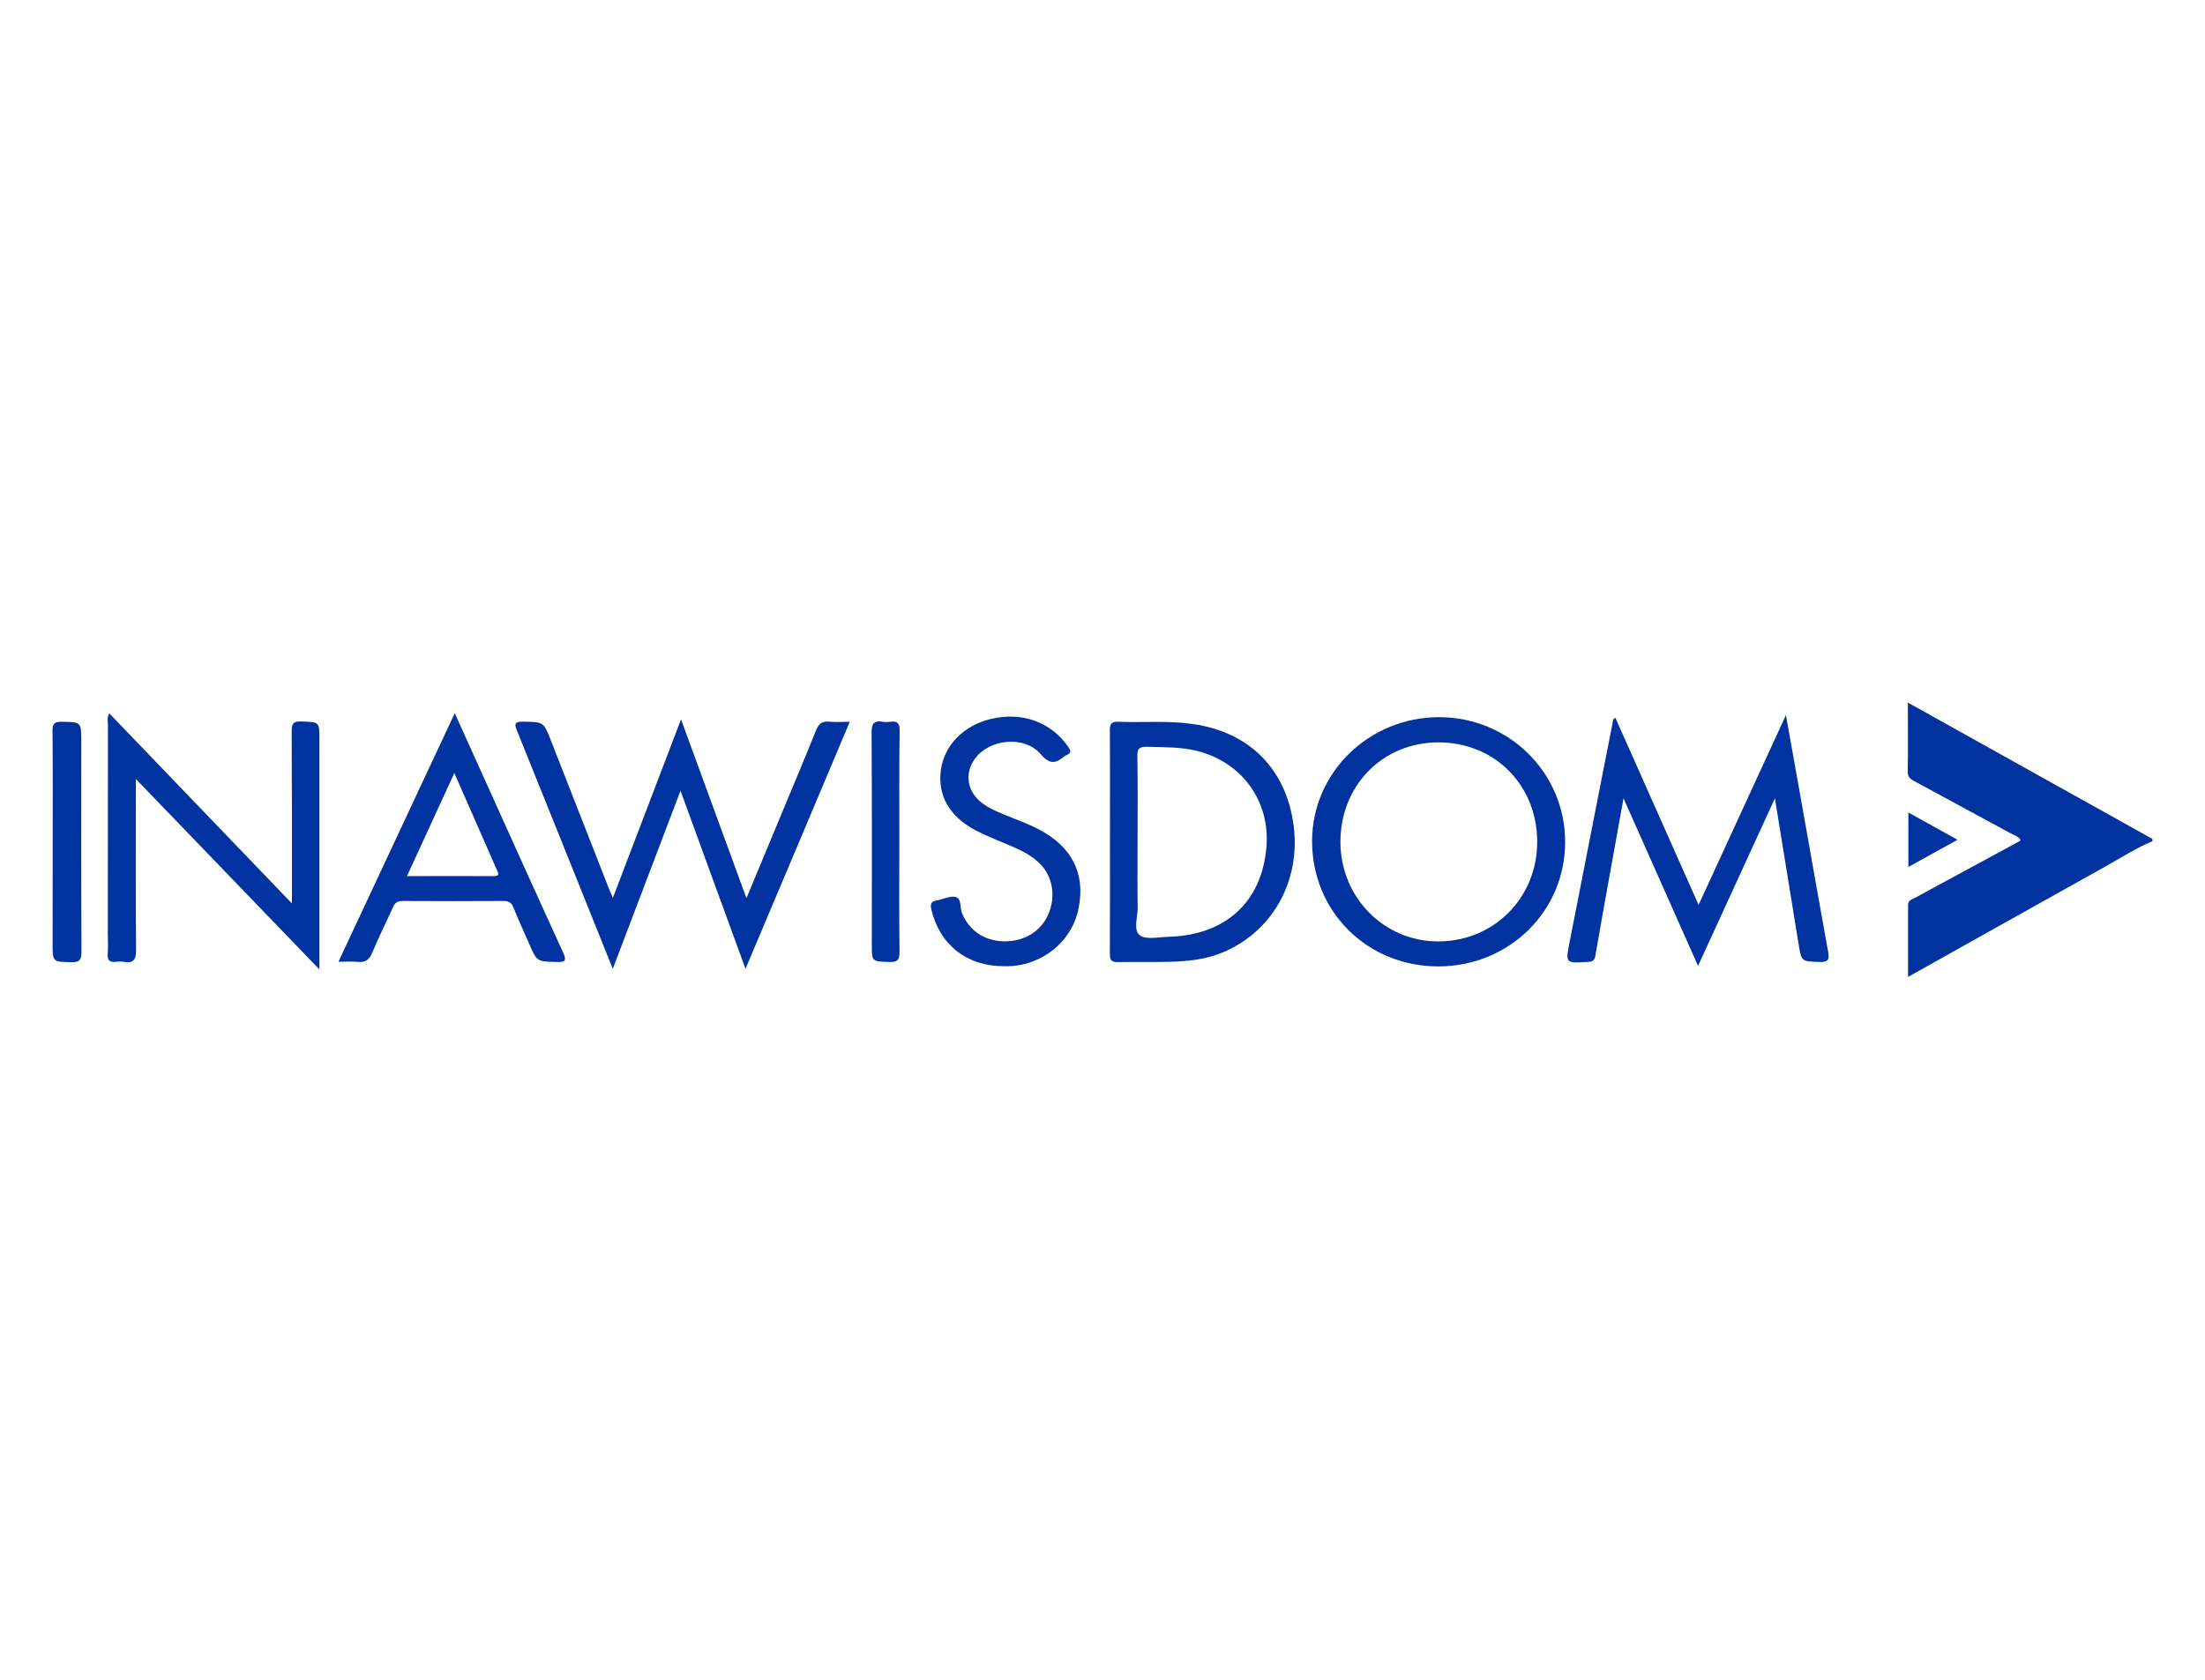 <?xml version="1.0" encoding="utf-8"?>
<!-- Generator: Adobe Illustrator 25.2.1, SVG Export Plug-In . SVG Version: 6.00 Build 0)  -->
<svg version="1.1" xmlns="http://www.w3.org/2000/svg" xmlns:xlink="http://www.w3.org/1999/xlink" x="0px" y="0px"
	 viewBox="0 0 210 160" enable-background="new 0 0 210 160" xml:space="preserve">
<g id="Layer_1" display="none">
	<g display="inline">
		<path fill="#0033A0" d="M75.33,33.52c-3.31-0.1-7.54-0.49-10.84-0.1c-2.7,0.32-3.55,6.7,0.24,6.69c3.31-0.01,7.42-0.09,10.09-0.01
			C77.66,40.18,78.48,33.61,75.33,33.52"/>
		<path fill="#0033A0" d="M97,33.47c-3.67-0.36-9-0.02-12.67-0.05c-2.85-0.02-4.01,6.52-0.88,6.55c4.43,0.04,9.39-0.07,13.13,0.04
			C99.3,40.08,99.53,33.72,97,33.47"/>
		<path fill="#0033A0" d="M108.56,39.96c2.77,0.02,9.28-0.16,12.04-0.27c1.64-0.06,2.41-1.05,2.29-2.93
			c-0.06-0.94-0.7-3.23-2.34-3.16c-2.77,0.11-8.96,0.43-11.71,0.13C106.11,33.42,105.59,39.93,108.56,39.96"/>
		<path fill="#0033A0" d="M131.85,39.49c2.96-0.29,7.71-0.62,10.1-0.48c3.59,0.21,3.41-5.77,0.22-5.95
			c-2.59-0.15-6.97,0.12-9.56,0.11c-1.71-0.01-3.39,1.08-3.48,2.65C129.02,37.93,130.13,39.66,131.85,39.49"/>
		<path fill="#0033A0" d="M126.66,103.18V33.62 M102.77,103.18V33.62 M78.97,103.18V33.62"/>
		<path fill="#0033A0" d="M74.89,65.49c-3.31-0.1-7.54-0.5-10.84-0.1c-2.7,0.32-3.55,6.7,0.24,6.69c3.31-0.01,7.42-0.09,10.09-0.01
			C77.22,72.15,78.04,65.58,74.89,65.49"/>
		<path fill="#0033A0" d="M74.78,72.95c-3.31-0.1-7.54-0.49-10.84-0.1c-2.7,0.32-3.55,6.69,0.24,6.69c3.31,0,7.42-0.08,10.09,0
			C77.11,79.62,77.93,73.05,74.78,72.95"/>
		<path fill="#0033A0" d="M74.74,96.54c-3.31-0.1-7.54-0.5-10.84-0.1c-2.7,0.32-3.55,6.69,0.24,6.69c3.31,0,7.42-0.09,10.09,0
			C77.08,103.2,77.9,96.64,74.74,96.54"/>
		<path fill="#0033A0" d="M74.89,88.92c-3.31-0.1-7.54-0.49-10.84-0.1c-2.7,0.32-3.55,6.69,0.24,6.69
			c3.31-0.01,7.42-0.09,10.09-0.01C77.22,95.59,78.04,89.02,74.89,88.92"/>
		<path fill="#0033A0" d="M74.3,57.87c-3.31-0.1-7.54-0.49-10.84-0.1c-2.7,0.32-3.55,6.69,0.24,6.69c3.31,0,7.42-0.09,10.09,0
			C76.64,64.54,77.46,57.97,74.3,57.87"/>
		<path fill="#0033A0" d="M96.71,58.22c-3.67-0.36-9-0.02-12.67-0.05c-2.85-0.02-4.01,6.52-0.88,6.55
			c4.43,0.04,9.39-0.07,13.13,0.04C99.01,64.84,99.23,58.48,96.71,58.22"/>
		<path fill="#0033A0" d="M96.57,89.28c-3.67-0.37-9-0.02-12.67-0.05c-2.85-0.03-4.01,6.52-0.88,6.54
			c4.43,0.04,9.38-0.07,13.13,0.04C98.86,95.89,99.09,89.53,96.57,89.28"/>
		<path fill="#0033A0" d="M97.01,50.46c-3.67-0.37-9-0.02-12.67-0.06c-2.85-0.02-4.01,6.52-0.89,6.55
			c4.43,0.04,9.39-0.07,13.13,0.04C99.3,57.07,99.53,50.71,97.01,50.46"/>
		<path fill="#0033A0" d="M97.04,81.97c-3.67-0.36-9-0.02-12.67-0.05c-2.84-0.02-4.01,6.52-0.88,6.55
			c4.43,0.04,9.39-0.07,13.13,0.04C99.34,88.58,99.56,82.22,97.04,81.97"/>
		<path fill="#0033A0" d="M109.2,80.96c2.77,0.03,9.28-0.16,12.04-0.27c1.63-0.06,2.4-1.05,2.29-2.93c-0.06-0.94-0.7-3.23-2.34-3.16
			c-2.77,0.11-8.96,0.43-11.71,0.13C106.75,74.42,106.24,80.93,109.2,80.96"/>
		<path fill="#0033A0" d="M109.2,102.55c2.77,0.02,9.28-0.16,12.04-0.27c1.63-0.06,2.4-1.05,2.29-2.93
			c-0.06-0.94-0.7-3.23-2.34-3.16c-2.77,0.11-8.96,0.43-11.71,0.13C106.75,96.01,106.24,102.53,109.2,102.55"/>
		<path fill="#0033A0" d="M109.2,95.59c2.77,0.02,9.28-0.16,12.04-0.27c1.63-0.06,2.41-1.05,2.29-2.93
			c-0.06-0.94-0.7-3.23-2.34-3.16c-2.77,0.11-8.96,0.43-11.71,0.12C106.75,89.06,106.23,95.56,109.2,95.59"/>
		<path fill="#0033A0" d="M109.19,73.9c2.77,0.02,9.28-0.16,12.04-0.27c1.63-0.06,2.41-1.05,2.29-2.93
			c-0.06-0.94-0.7-3.22-2.34-3.16c-2.77,0.11-8.96,0.43-11.71,0.13C106.74,67.36,106.23,73.87,109.19,73.9"/>
		<path fill="#0033A0" d="M108.96,66.78c2.77,0.02,9.28-0.16,12.04-0.27c1.64-0.06,2.41-1.05,2.29-2.93
			c-0.06-0.94-0.7-3.23-2.34-3.16c-2.77,0.11-8.96,0.43-11.71,0.13C106.51,60.24,106,66.75,108.96,66.78"/>
		<path fill="#0033A0" d="M108.62,46.89c2.77,0.02,9.28-0.16,12.04-0.27c1.63-0.06,2.41-1.05,2.29-2.93
			c-0.06-0.94-0.7-3.23-2.34-3.16c-2.77,0.11-8.96,0.43-11.71,0.13C106.17,40.36,105.66,46.87,108.62,46.89"/>
		<path fill="#0033A0" d="M132.12,96.2c2.96-0.29,7.71-0.63,10.1-0.48c3.59,0.21,3.41-5.77,0.22-5.96
			c-2.59-0.15-6.97,0.12-9.56,0.11c-1.71,0-3.38,1.08-3.47,2.64C129.3,94.64,130.4,96.37,132.12,96.2"/>
		<path fill="#0033A0" d="M132.03,103.49c2.96-0.29,7.71-0.63,10.1-0.48c3.6,0.21,3.41-5.77,0.22-5.96
			c-2.59-0.15-6.97,0.12-9.56,0.11c-1.71-0.01-3.38,1.08-3.47,2.64C129.21,101.92,130.32,103.65,132.03,103.49"/>
		<path fill="#0033A0" d="M131.72,89.25c2.96-0.29,7.71-0.62,10.1-0.48c3.59,0.21,3.41-5.77,0.22-5.96
			c-2.58-0.15-6.97,0.12-9.55,0.11c-1.71,0-3.39,1.08-3.47,2.64C128.89,87.68,130,89.41,131.72,89.25"/>
		<path fill="#0033A0" d="M131.11,46.81c2.77,0.02,9.28-0.16,12.05-0.27c1.63-0.06,2.4-1.05,2.29-2.93
			c-0.06-0.94-0.7-3.23-2.34-3.16c-2.77,0.11-8.96,0.43-11.71,0.13C128.66,40.27,128.14,46.78,131.11,46.81"/>
		<path fill="#0033A0" d="M131.52,53.89c2.77,0.02,9.28-0.16,12.05-0.27c1.63-0.06,2.4-1.05,2.29-2.93
			c-0.06-0.94-0.69-3.23-2.34-3.16c-2.76,0.11-8.95,0.43-11.7,0.13C129.06,47.35,128.55,53.86,131.52,53.89"/>
		<path fill="#0033A0" d="M5.32,125.78v-7.99c0-0.66,0.33-0.99,1-0.99H18.3c0.66,0,0.99,0.33,0.99,1c0,0.67-0.33,1-0.99,1H7.31v1.99
			h9c0.67,0,1,0.33,1,1c0,0.67-0.33,1-1,1h-9v1.99H18.3c0.66,0,0.99,0.33,0.99,0.99c0,0.66-0.33,1-0.99,1H6.31
			C5.65,126.77,5.32,126.44,5.32,125.78"/>
		<path fill="#0033A0" d="M21.96,116.79c0.66,0,1,0.33,1.01,1l-0.01,7.98c0,0.67-0.34,1.01-1,1.01c-0.66,0-1-0.33-1-1v-7.99
			C20.97,117.12,21.3,116.79,21.96,116.79"/>
		<path fill="#0033A0" d="M25.61,120.8h3.18c0.58,0,0.86,0.33,0.86,1c0,0.66-0.28,0.99-0.83,0.99h-3.23c-0.61,0-0.91-0.33-0.91-0.99
			C24.69,121.13,24.99,120.8,25.61,120.8"/>
		<path fill="#0033A0" d="M32.33,116.79H44.3c0.66,0,1,0.33,1,0.99c0,0.66-0.33,0.99-0.98,1h-5.01v7.01c0,0.66-0.33,1-1,1
			c-0.67,0-1-0.33-1-1v-7.01h-4.99c-0.65-0.01-0.98-0.35-0.98-1C31.33,117.12,31.67,116.79,32.33,116.79"/>
		<path fill="#0033A0" d="M46.99,125.78v-7.99c0-0.66,0.33-0.99,1-0.99h11.99c0.66,0,1,0.33,1,1c0,0.67-0.33,1-1,1H48.98v1.99h9.01
			c0.66,0,0.99,0.33,0.99,1c0,0.67-0.33,1-0.99,1h-9.01v1.99h10.99c0.66,0,1,0.33,1,0.99c0,0.66-0.33,1-1,1H47.98
			C47.32,126.77,46.99,126.44,46.99,125.78"/>
		<path fill="#0033A0" d="M66.62,116.82l8.97-0.02c0.64,0,0.96,0.33,0.96,0.99c0,0.66-0.32,0.99-0.96,0.99h-8.97
			c-1.33,0.02-1.99,0.7-1.99,2.02v1.98c0,1.34,0.67,2.01,2.01,2.01h8.97c0.65,0,0.97,0.33,0.97,1c-0.01,0.66-0.34,0.99-0.99,0.99
			h-8.97c-2.65,0-3.98-1.33-3.98-3.99v-1.98C62.64,118.15,63.96,116.82,66.62,116.82"/>
		<path fill="#0033A0" d="M78.22,125.78v-7.97c0-0.66,0.33-1,0.99-1c0.66,0,0.99,0.32,1,0.94v3.05h10l-0.02-3.03
			c0.01-0.65,0.35-0.97,1.01-0.97c0.66,0,0.99,0.33,0.98,0.98v7.98c0,0.66-0.33,1-0.99,1c-0.65,0.01-0.99-0.33-0.99-1v-2.97h-10v3
			c-0.01,0.65-0.35,0.98-1,0.98C78.55,126.77,78.22,126.44,78.22,125.78"/>
		<path fill="#0033A0" d="M93.88,125.78v-7.97c0-0.66,0.24-1,0.73-1c0.48,0,0.91,0.17,1.26,0.5l9.96,6.47l0.02-6
			c0.01-0.65,0.35-0.97,1.01-0.97c0.66,0,0.99,0.33,0.98,0.98v7.98c0,0.66-0.26,1-0.78,1c-0.52,0.01-0.94-0.14-1.24-0.44l-9.95-6.57
			v6.03c-0.01,0.65-0.35,0.98-1,0.98C94.21,126.77,93.88,126.44,93.88,125.78"/>
		<path fill="#0033A0" d="M123.46,120.8v1.98c0,2.66-1.33,3.99-3.98,3.99h-5.97c-2.66,0-3.99-1.33-3.99-3.99v-1.99
			c0.01-2.65,1.34-3.98,3.98-3.98l5.99,0.02C122.13,116.83,123.46,118.15,123.46,120.8 M111.49,120.8l0.02,1.99
			c0,1.33,0.66,1.99,1.99,1.99h5.97c1.34,0,2.01-0.67,2.01-2v-1.98c0-1.33-0.67-2-2.01-2.02h-5.97
			C112.16,118.78,111.49,119.46,111.49,120.8"/>
		<path fill="#0033A0" d="M126.1,116.79c0.66,0,0.99,0.33,1,1v7h10.02l-0.02-1.01c0-0.68,0.33-1.01,1-1.01
			c0.66,0,0.99,0.34,0.99,1.03v1.98c0,0.67-0.33,1.01-0.99,1.01h-11.99c-0.66,0-0.99-0.33-0.99-1v-7.99
			C125.12,117.12,125.45,116.79,126.1,116.79"/>
		<path fill="#0033A0" d="M154.72,120.8v1.98c0,2.66-1.33,3.99-3.98,3.99h-5.97c-2.66,0-3.99-1.33-3.99-3.99v-1.99
			c0.01-2.65,1.34-3.98,3.98-3.98l5.99,0.02C153.39,116.83,154.72,118.15,154.72,120.8 M142.74,120.8l0.02,1.99
			c0,1.33,0.66,1.99,1.99,1.99h5.97c1.34,0,2.01-0.67,2.01-2v-1.98c0-1.33-0.67-2-2.01-2.02h-5.97
			C143.41,118.78,142.74,119.46,142.74,120.8"/>
		<path fill="#0033A0" d="M160.35,116.82l8.97-0.02c0.65,0,0.98,0.33,0.97,0.99c-0.01,0.66-0.33,0.99-0.97,0.99h-8.97
			c-1.33,0.02-1.99,0.7-1.99,2.02v1.98c0,1.34,0.67,2.01,2.01,2.01h7.96v-2.01h-4.97c-0.67,0-1-0.33-1-1c0-0.67,0.34-1,1.01-1h4.94
			c1.35,0.01,2.02,0.68,2.02,2.01v2.01c-0.01,1.33-0.69,1.99-2.02,1.99h-7.96c-2.65,0-3.98-1.33-3.98-3.99v-1.98
			C156.37,118.15,157.7,116.82,160.35,116.82"/>
		<path fill="#0033A0" d="M173.01,116.79c0.66,0,1,0.33,1.01,1l-0.01,7.98c0,0.67-0.33,1.01-1,1.01c-0.66,0-1-0.33-1-1v-7.99
			C172.01,117.12,172.34,116.79,173.01,116.79"/>
		<path fill="#0033A0" d="M175.73,125.78v-7.99c0-0.66,0.33-0.99,1-0.99h11.99c0.66,0,0.99,0.33,0.99,1c0,0.67-0.33,1-0.99,1h-10.99
			v1.99h9.01c0.66,0,0.99,0.33,0.99,1c0,0.67-0.33,1-0.99,1h-9.01v1.99h10.99c0.66,0,0.99,0.33,0.99,0.99c0,0.66-0.33,1-0.99,1
			h-11.99C176.06,126.77,175.73,126.44,175.73,125.78"/>
		<path fill="#0033A0" d="M194.38,116.84l9.92-0.02c0.65,0,0.98,0.33,0.97,0.98c-0.01,0.65-0.33,0.98-0.97,0.99l-9.92-0.02
			c-0.69,0.03-1.03,0.38-1.02,1.03c0.01,0.65,0.35,0.98,1.02,0.98h7.93c2,0,3,0.99,3.01,2.98c0,1.99-0.99,2.99-3,2.99h-9.95
			c-0.66,0-1-0.33-1-0.98c0-0.65,0.34-0.98,1-1h9.93c0.65-0.01,0.98-0.35,0.98-1.01c0.01-0.67-0.33-1-1-1h-7.91c-2,0-3-0.99-3-2.97
			C191.38,117.83,192.38,116.84,194.38,116.84"/>
	</g>
</g>
<g id="Layer_2" display="none">
	<path display="inline" fill="#0033A0" d="M147.57,38.89c-12.29,19.58-27.25,35.65-49.42,43.23c-3.51,1.2-7.02,2.49-11.54,2.4
		c29.09-12.84,48.95-33.71,61.14-62.53c4.34,7.76,6.93,15.7,8.04,24.11c1.48,11.27,0.09,22.17-4.99,32.51
		c-0.37,0.74-0.92,2.03-1.39,1.85c-1.48-0.56-0.37-1.66-0.09-2.49C153.01,65.59,152.46,50.07,147.57,38.89"/>
	<path display="inline" fill="#0033A0" d="M53.54,61.89c-0.56-20.14,15.7-39.53,36.39-43.5c10.99-2.12,21.43-0.56,31.22,4.8
		c1.29,0.74,1.29,0.74,2.77,2.68c-15.06-6-29.38-4.71-43.13,2.4c-13.76,7.2-23,18.2-26.42,33.62H53.54z"/>
	<path display="inline" fill="#0033A0" d="M144.52,64.39c0.27,21.06-17.27,40.73-38.79,43.6c-12,1.57-23.74-1.2-32.6-8.04
		c14.87,5.73,29.37,5.17,43.5-1.94c14.04-7.11,23.55-18.01,27.25-33.62H144.52z"/>
	<path display="inline" fill="#0033A0" d="M62.96,83.88c23.18-8.22,36.95-26.97,50.16-46.83c3.32,5.63,4.71,11.64,5.72,18.29
		c-2.31-1.57-3.14-3.69-4.43-5.36c-1.48-1.94-2.22-2.03-3.6,0.1C103.69,60.6,95.19,69.74,84.3,76.58c-5.64,3.42-11.64,6.1-18.1,7.39
		C64.99,84.24,63.79,84.61,62.96,83.88"/>
	<path display="inline" fill="#0033A0" d="M191.99,137.82h1.85c4.52,0,4.99-0.46,5.08-4.43c0-4.16-0.56-4.71-5.17-4.71h-5.17
		c-1.29,0-2.4,0.46-2.86,1.85c-1.66,4.62,0.18,7.2,5.08,7.2C191.25,137.82,191.62,137.82,191.99,137.82 M191.99,142.34
		c-2.31,0-4.71,0.18-7.02,0c-3.05-0.27-4.89-2.03-5.08-5.08c-0.19-2.68-0.19-5.26,0-7.94c0.18-2.96,1.94-4.71,4.89-4.99
		c4.99-0.55,9.97-0.46,14.97,0c0.37,0,0.83,0.09,1.2,0.28c6.1,2.59,3.42,8.04,3.69,12.38c0.28,3.23-1.66,5.17-4.99,5.45
		C197.07,142.53,194.49,142.25,191.99,142.34C191.99,142.25,191.99,142.34,191.99,142.34"/>
	<path display="inline" fill="#0033A0" d="M164.74,133.01h3.42c1.57,0.09,2.86-0.18,2.86-2.22c0-1.85-1.2-2.12-2.68-2.12
		c-2.12,0-4.34,0.09-6.47,0c-1.66-0.09-2.03,0.56-2.13,2.12c0,1.66,0.46,2.49,2.22,2.22C162.9,132.92,163.82,133.01,164.74,133.01
		 M163.91,124.14c2.21,0,4.52-0.09,6.74,0c2.04,0.09,4.34,0.09,5.27,2.4c0.92,2.49,1.29,5.26-0.46,7.57c-0.65,0.83-1.02,1.11,0,1.94
		c1.57,1.39,1.38,3.51,0.92,5.17c-0.46,1.94-2.4,0.74-3.69,0.93c-0.92,0.18-2.04,0.18-1.85-1.29c0.37-3.14-1.57-3.6-4.07-3.42
		c-1.2,0.09-2.49,0.09-3.69,0c-2.4-0.28-3.69,0.37-3.33,3.05c0.28,2.31-1.57,1.57-2.77,1.57c-1.11,0-2.86,0.83-2.86-1.57
		c0-4.98,0.09-9.97,0-15.06c0-1.57,0.92-1.57,2.03-1.57C158.74,124.14,161.33,124.14,163.91,124.14"/>
	<path display="inline" fill="#0033A0" d="M140.82,142.25c-2.68,0-5.36-0.09-8.04,0c-1.57,0.09-2.22-0.37-2.12-2.03
		c0.09-4.71,0.09-9.42,0-14.13c0-1.66,0.55-2.12,2.12-2.12c5.36,0.09,10.62,0.09,15.98,0c1.85,0,1.85,1.02,1.85,2.31
		c0,1.39-0.19,2.13-1.85,2.03c-3.51-0.1-6.93,0-10.44,0c-1.02,0-2.12-0.1-2.03,1.47c0.09,1.48,1.01,1.21,1.94,1.29
		c3.14,0,6.37,0.09,9.52,0c1.57-0.09,2.12,0.46,2.12,2.12c0,1.66-0.74,1.85-2.03,1.85c-3.05-0.09-6.19,0-9.24,0
		c-1.11,0-2.4-0.37-2.31,1.57c0.09,1.66,1.29,1.29,2.21,1.29c3.33,0,6.56,0.09,9.88,0c1.57,0,2.77-0.09,2.68,2.13
		c0,2.03-0.83,2.4-2.59,2.31C146,142.16,143.41,142.25,140.82,142.25"/>
	<path display="inline" fill="#0033A0" d="M118.19,128.67c-3.14,0-6.28-0.09-9.33,0c-1.85,0.09-2.22-0.65-2.22-2.31
		c0-1.66,0.37-2.31,2.22-2.31c5.36,0.09,10.62,0,15.98,0.09c1.02,0,2.59-0.74,2.77,1.01c0.19,1.48,0.65,3.24-1.11,4.43
		c-3.32,2.22-6.46,4.62-9.7,6.93c-0.37,0.28-0.92,0.46-0.83,1.38h9.05c1.57,0,3.14-0.46,3.14,2.31c0,2.86-1.85,2.12-3.33,2.12
		c-5.08,0.09-10.25,0.09-15.33,0c-1.01,0-2.58,0.65-2.86-0.83c-0.27-1.57-0.65-3.32,1.3-4.62c3.6-2.41,7.11-5.08,10.62-7.57
		C118.29,129.04,118.19,128.86,118.19,128.67"/>
	<path display="inline" fill="#0033A0" d="M67.94,140.22h1.85c7.3,0,8.31-1.11,7.94-8.4c0-0.37-0.09-0.83-0.09-1.2
		c-0.27-2.86-1.66-4.43-4.8-4.34c-1.94,0.09-3.88,0-5.82,0c-6.55,0-6.55,0-6.55,6.47C60.47,140.22,60.47,140.22,67.94,140.22
		 M57.79,132.64c0.37-2.4-1.29-6.19,0.65-8.04c1.76-1.66,5.45-0.46,8.31-0.46c2.86,0,5.72,0.09,8.59,0.27
		c2.59,0.18,4.06,1.76,4.62,4.25c0.19,0.92,0.37,1.85,0.37,2.68c0.46,9.24-1.3,10.99-10.44,11.08c-3.41,0-6.74-0.09-10.16,0
		c-1.48,0-2.03-0.46-1.94-1.94C57.88,138,57.79,135.51,57.79,132.64"/>
	<path display="inline" fill="#0033A0" d="M42.08,140.4h4.62c3.42-0.09,4.43-1.02,4.52-4.34c0.09-2.03,0-4.07,0-6.1
		c-0.09-2.49-1.29-3.79-3.79-3.79h-9.24c-4.53,0-5.17,0.65-5.27,5.08C32.94,140.4,32.11,140.5,42.08,140.4 M41.9,142.43
		c-2.03,0-4.06,0.09-6.19,0c-3.42-0.19-5.08-1.66-5.36-5.08c-0.18-2.77-0.18-5.54,0-8.22c0.28-3.32,1.94-4.99,5.36-5.17
		c4.16-0.19,8.4-0.19,12.56,0c3.51,0.18,5.17,1.94,5.45,5.45c0.19,2.58,0.19,5.08,0,7.67c-0.27,3.6-1.94,5.26-5.72,5.45
		C45.96,142.53,43.93,142.53,41.9,142.43C41.9,142.53,41.9,142.43,41.9,142.43"/>
	<path display="inline" fill="#0033A0" d="M84.48,133.2c0-2.31,0.09-4.71,0-7.02c-0.09-1.57,0.37-2.22,2.03-2.12
		c4.62,0.09,9.24,0,13.86,0.09c0.83,0,2.03-0.28,2.03,1.11c0,1.48-1.3,1.11-2.03,1.11c-3.7,0-7.39,0.19-11.09,0
		c-2.59-0.18-2.03,1.48-2.12,2.96c-0.09,1.57-0.09,2.96,2.12,2.59c0.56-0.1,1.2-0.1,1.85,0c3.6,0.64,7.39-1.3,10.72,1.02
		c-3.23,2.77-7.11,0.46-10.62,1.2c-0.55,0.09-1.2,0.09-1.85,0c-2.77-0.37-2.31,1.48-2.31,3.05c0,1.57-0.37,3.23,2.31,3.14
		c3.6-0.18,7.2-0.09,10.81,0c0.83,0,2.31-0.65,2.31,1.11c0,1.48-1.29,1.01-2.12,1.01c-4.62,0.09-9.24-0.09-13.86,0.09
		c-1.66,0-2.12-0.46-2.03-2.12C84.57,137.91,84.48,135.6,84.48,133.2"/>
	<path display="inline" fill="#0033A0" d="M16.13,142.43c-2.03,0-4.06,0.09-6.19,0c-2.86-0.19-4.62-1.76-4.8-4.62
		c-0.18-2.96-0.18-5.91,0-8.87c0.18-2.96,1.94-4.8,4.89-4.9c4.07-0.19,8.22-0.19,12.28,0c2.86,0.19,4.44,2.03,4.44,4.53
		c0,0.73,0.09,1.47-1.02,1.57c-0.83,0.1-1.39-0.09-1.48-1.11c-0.09-2.5-1.76-2.86-3.79-2.86h-9.24c-2.31,0-3.6,1.2-3.6,3.6v7.02
		c0,2.21,1.29,3.42,3.41,3.51c3.51,0.09,6.93,0.09,10.44,0c1.76,0,2.95-0.83,2.86-2.77c0-1.02,0.46-1.48,1.48-1.39
		c1.11,0.09,1.02,0.83,1.02,1.57c0.09,2.68-1.02,4.43-3.79,4.62C20.84,142.53,18.44,142.34,16.13,142.43
		C16.13,142.34,16.13,142.43,16.13,142.43"/>
</g>
<g id="Layer_3" display="none">
	<path display="inline" fill="#0033A0" d="M15.94,122.46l3.18-0.01v0.56c0,2.25-0.42,3.71-1.26,4.37c-0.85,0.66-2.73,1-5.62,1
		c-3.3,0.01-5.32-0.51-6.08-1.56c-0.76-1.04-1.14-3.83-1.15-8.37c0-2.68,0.51-4.44,1.53-5.28c1.03-0.84,3.17-1.27,6.44-1.27
		c2.39,0,3.98,0.34,4.78,1.03c0.79,0.7,1.19,2.07,1.2,4.12l0.01,0.37l-3.18,0.01v-0.42c0-1.06-0.2-1.74-0.63-2.03
		c-0.4-0.29-1.35-0.44-2.81-0.44c-1.97,0-3.15,0.24-3.54,0.71c-0.4,0.46-0.59,1.85-0.59,4.16c0.01,3.1,0.19,4.93,0.54,5.5
		c0.35,0.57,1.5,0.85,3.44,0.85c1.57,0,2.59-0.16,3.06-0.48c0.46-0.31,0.69-1.01,0.69-2.09L15.94,122.46"/>
	<path display="inline" fill="#0033A0" d="M29.16,114.51c-2.12,0-3.37,0.27-3.73,0.8c-0.36,0.54-0.54,2.37-0.53,5.51
		c0,2.33,0.22,3.73,0.64,4.21c0.41,0.48,1.66,0.7,3.71,0.7c1.97,0,3.14-0.27,3.53-0.8c0.39-0.53,0.58-2.15,0.58-4.85
		c-0.01-2.72-0.19-4.33-0.57-4.82C32.42,114.76,31.21,114.51,29.16,114.51 M29.39,111.88c3.04,0,4.99,0.49,5.87,1.46
		c0.87,0.97,1.31,3.16,1.31,6.55c0.01,3.71-0.42,6.06-1.3,7.01c-0.87,0.98-2.99,1.45-6.36,1.45c-3.03,0-4.99-0.47-5.89-1.41
		c-0.89-0.95-1.34-3.05-1.34-6.29c0-3.88,0.43-6.29,1.29-7.28C23.86,112.38,26,111.89,29.39,111.88"/>
	<polygon display="inline" fill="#0033A0" points="43.24,112.01 43.26,125.45 51.08,125.44 51.08,128.2 40.09,128.21 40.07,112.01 	
		"/>
	<polygon display="inline" fill="#0033A0" points="57.21,111.98 57.23,125.44 65.05,125.42 65.05,128.18 54.07,128.2 54.04,112 	"/>
	<path display="inline" fill="#0033A0" d="M77.39,122.79l-2.89-8.43l-2.83,8.44L77.39,122.79z M78.12,125.06l-7.2,0l-1.03,3.12
		l-3.36,0.01l5.53-16.22l4.75,0l5.66,16.2H79.2L78.12,125.06z"/>
	<path display="inline" fill="#0033A0" d="M88.46,125.56h3.46l1.12-0.03c1.07,0,1.77-0.15,2.1-0.44c0.34-0.29,0.51-0.91,0.51-1.85
		c0-0.99-0.18-1.6-0.53-1.86c-0.35-0.25-1.22-0.37-2.62-0.37l-4.05,0.01L88.46,125.56 M88.46,118.75h3.88
		c1.25-0.01,2.05-0.14,2.4-0.41c0.35-0.27,0.52-0.89,0.52-1.86c-0.01-1.3-0.77-1.95-2.28-1.95l-4.52,0.01V118.75z M85.3,128.16
		l-0.03-16.21l8.2-0.01c1.93,0,3.24,0.3,3.93,0.89c0.7,0.6,1.05,1.72,1.06,3.39c0,1.99-0.82,3.17-2.46,3.53v0.06
		c1.91,0.29,2.87,1.57,2.87,3.86c0,1.66-0.36,2.8-1.1,3.47c-0.72,0.67-2,1-3.82,1L85.3,128.16z"/>
	<path display="inline" fill="#0033A0" d="M109.23,114.41c-2.13,0-3.38,0.28-3.73,0.81c-0.35,0.53-0.53,2.35-0.53,5.5
		c0.01,2.32,0.22,3.73,0.64,4.2c0.42,0.48,1.66,0.71,3.71,0.71c1.96,0,3.14-0.27,3.53-0.81c0.39-0.53,0.59-2.15,0.58-4.85
		c0-2.72-0.18-4.32-0.56-4.81C112.48,114.65,111.27,114.41,109.23,114.41 M109.46,111.78c3.03,0,4.98,0.49,5.86,1.45
		c0.88,0.97,1.31,3.16,1.32,6.56c0,3.71-0.43,6.05-1.31,7.01c-0.88,0.97-3,1.45-6.36,1.46c-3.03,0-4.99-0.48-5.89-1.43
		c-0.88-0.95-1.33-3.05-1.33-6.29c0-3.88,0.43-6.29,1.3-7.28C103.91,112.28,106.05,111.78,109.46,111.78"/>
	<path display="inline" fill="#0033A0" d="M123.31,120.06l4.55-0.01c1.08,0,1.81-0.19,2.16-0.57c0.35-0.38,0.53-1.13,0.53-2.27
		c0-1.15-0.16-1.89-0.46-2.23c-0.31-0.34-0.98-0.51-2.02-0.51l-4.76,0.01L123.31,120.06 M120.16,128.1l-0.03-16.19l8.23-0.01
		c2.04-0.01,3.45,0.34,4.23,1.02c0.77,0.69,1.16,1.93,1.16,3.74c0.01,1.63-0.2,2.76-0.58,3.37c-0.38,0.6-1.17,1.01-2.38,1.24v0.11
		c1.86,0.11,2.78,1.16,2.78,3.13l0.01,3.57l-3.18,0.01v-2.95c0-1.68-0.85-2.5-2.54-2.5l-4.55,0l0.01,5.46H120.16z"/>
	<path display="inline" fill="#0033A0" d="M147.02,122.7l-2.89-8.44l-2.81,8.44L147.02,122.7z M147.76,124.97l-7.2,0.01l-1.03,3.12
		h-3.35l5.52-16.21l4.76-0.01l5.66,16.2h-3.28L147.76,124.97z"/>
	<polygon display="inline" fill="#0033A0" points="161.58,114.61 161.59,128.05 158.43,128.06 158.41,114.62 153.6,114.62 
		153.59,111.85 166.55,111.85 166.56,114.6 	"/>
	<polygon display="inline" fill="#0033A0" points="172.7,111.84 172.72,128.04 169.55,128.04 169.52,111.84 	"/>
	<path display="inline" fill="#0033A0" d="M187.71,111.82l3.34-0.01l-5.34,16.22l-4.86,0l-5.35-16.19l3.29,0l3.14,9.18
		c0.3,0.87,0.74,2.34,1.32,4.41h0.08l0.32-1.11c0.39-1.37,0.72-2.48,1.01-3.3L187.71,111.82"/>
	<polygon display="inline" fill="#0033A0" points="196.66,114.4 196.67,118.58 204.49,118.57 204.49,120.84 196.67,120.84 
		196.68,125.42 205,125.42 205,128 193.51,128.02 193.48,111.81 204.91,111.8 204.91,114.38 	"/>
	<path display="inline" fill="#0033A0" d="M51.15,138.71l-1.86,0c0-1.32-0.23-2.14-0.68-2.49c-0.45-0.34-1.5-0.52-3.17-0.52
		c-1.97,0-3.24,0.18-3.81,0.5c-0.57,0.34-0.85,1.09-0.85,2.26c0,1.3,0.22,2.09,0.67,2.38c0.45,0.28,1.78,0.48,4,0.57
		c2.6,0.11,4.25,0.43,4.96,0.95c0.7,0.54,1.06,1.71,1.06,3.56c0.01,2-0.4,3.28-1.21,3.88c-0.81,0.57-2.61,0.88-5.37,0.89
		c-2.4,0-4-0.29-4.8-0.89c-0.8-0.58-1.2-1.77-1.2-3.56l-0.01-0.72h1.87v0.4c0,1.45,0.23,2.35,0.69,2.7c0.45,0.35,1.61,0.52,3.5,0.52
		c2.16,0,3.49-0.18,3.98-0.53c0.51-0.35,0.75-1.3,0.74-2.82c0-0.99-0.17-1.64-0.5-1.98c-0.35-0.33-1.05-0.52-2.13-0.59l-1.96-0.09
		l-1.86-0.09c-2.83-0.18-4.24-1.61-4.24-4.27c-0.01-1.84,0.41-3.08,1.23-3.7c0.83-0.62,2.46-0.92,4.92-0.92
		c2.49,0,4.12,0.28,4.88,0.85C50.77,135.59,51.15,136.82,51.15,138.71"/>
	<path display="inline" fill="#0033A0" d="M61.17,135.68c-2.63,0-4.18,0.29-4.62,0.86c-0.45,0.57-0.67,2.53-0.67,5.87
		c0.01,3.34,0.24,5.3,0.68,5.87c0.45,0.58,2,0.86,4.64,0.85c2.65,0,4.19-0.29,4.64-0.86c0.44-0.57,0.67-2.53,0.67-5.87l0-1.05
		l-0.02-1.53c0-1.79-0.31-2.92-0.93-3.42C64.93,135.92,63.48,135.68,61.17,135.68 M61.19,134.14c3.15,0,5.12,0.44,5.92,1.33
		c0.79,0.9,1.19,3.13,1.19,6.71c0,3.86-0.37,6.23-1.13,7.13c-0.75,0.91-2.74,1.36-5.96,1.36c-3.2,0.01-5.19-0.43-5.96-1.33
		c-0.78-0.89-1.16-3.2-1.16-6.92l-0.01-1.13l0.02-1.54c0-2.16,0.49-3.62,1.49-4.41C56.59,134.55,58.46,134.15,61.19,134.14"/>
	<polygon display="inline" fill="#0033A0" points="73.7,134.29 73.72,148.79 82.31,148.78 82.31,150.48 71.84,150.5 71.81,134.29 	
		"/>
	<path display="inline" fill="#0033A0" d="M96.67,134.26l1.88-0.01l0.02,11.35c0,2.06-0.42,3.41-1.27,4.06
		c-0.85,0.65-2.63,0.96-5.35,0.97c-2.55,0-4.28-0.3-5.21-0.92c-0.91-0.63-1.37-1.8-1.38-3.55v-0.54l-0.01-11.35h1.89l0.01,11.35
		c0,1.53,0.26,2.49,0.77,2.88c0.52,0.39,1.79,0.59,3.79,0.58c2.19-0.01,3.55-0.19,4.09-0.58c0.53-0.38,0.8-1.34,0.8-2.9
		L96.67,134.26"/>
	<polygon display="inline" fill="#0033A0" points="108.92,135.94 108.94,150.44 107.06,150.44 107.04,135.94 101.6,135.96 
		101.6,134.25 114.31,134.24 114.32,135.93 	"/>
	<polygon display="inline" fill="#0033A0" points="119.24,134.23 119.26,150.43 117.38,150.43 117.35,134.23 	"/>
	<path display="inline" fill="#0033A0" d="M129.91,135.6c-2.63,0-4.18,0.29-4.62,0.86c-0.45,0.57-0.67,2.54-0.67,5.86
		c0,3.35,0.23,5.31,0.68,5.87c0.45,0.57,1.99,0.86,4.63,0.85c2.65-0.01,4.19-0.29,4.64-0.87c0.46-0.56,0.67-2.52,0.66-5.87v-1.06
		l-0.01-1.53c-0.01-1.79-0.32-2.92-0.93-3.41C133.68,135.84,132.21,135.6,129.91,135.6 M129.93,134.05c3.15,0,5.13,0.44,5.91,1.34
		c0.79,0.89,1.19,3.12,1.19,6.7c0,3.86-0.37,6.23-1.14,7.15c-0.74,0.89-2.73,1.34-5.96,1.35c-3.21,0.01-5.19-0.44-5.96-1.33
		c-0.78-0.88-1.16-3.19-1.17-6.92v-1.14l0.02-1.53c0-2.15,0.5-3.61,1.49-4.41C125.33,134.46,127.2,134.05,129.93,134.05"/>
	<polygon display="inline" fill="#0033A0" points="154.81,134.19 154.83,150.39 151.74,150.39 144.73,139.37 143.59,137.56 
		143.03,136.66 142.47,135.76 142.42,135.76 142.43,136.36 142.45,136.98 142.45,138.19 142.47,150.4 140.58,150.4 140.56,134.21 
		143.64,134.2 149.75,143.85 151.34,146.39 152.14,147.65 152.93,148.92 152.97,148.92 152.96,148.31 152.95,147.7 152.95,146.49 
		152.93,134.19 	"/>
	<path display="inline" fill="#0033A0" d="M170.81,138.56h-1.87c-0.01-1.31-0.23-2.14-0.68-2.48c-0.45-0.35-1.5-0.53-3.16-0.53
		c-1.98,0-3.24,0.18-3.81,0.51c-0.57,0.33-0.86,1.09-0.86,2.24c0,1.3,0.23,2.1,0.68,2.39c0.45,0.27,1.79,0.48,4,0.58
		c2.6,0.1,4.25,0.42,4.96,0.95c0.71,0.52,1.07,1.71,1.07,3.55c0,1.99-0.41,3.29-1.22,3.88c-0.81,0.59-2.6,0.87-5.37,0.88
		c-2.4,0-4-0.28-4.79-0.88c-0.81-0.59-1.2-1.77-1.2-3.57l-0.01-0.72h1.87v0.39c0,1.44,0.22,2.35,0.69,2.7
		c0.46,0.35,1.62,0.52,3.51,0.52c2.16,0,3.49-0.18,3.98-0.53c0.49-0.36,0.75-1.29,0.75-2.81c-0.01-1-0.18-1.65-0.52-1.98
		c-0.34-0.33-1.05-0.53-2.12-0.59l-1.96-0.09l-1.87-0.09c-2.83-0.19-4.23-1.61-4.24-4.27c-0.01-1.84,0.41-3.07,1.23-3.69
		c0.83-0.62,2.46-0.93,4.93-0.94c2.48-0.01,4.12,0.29,4.87,0.86C170.43,135.44,170.81,136.67,170.81,138.56"/>
	<path display="inline" fill="#0033A0" d="M104.62,75.5l-0.06-9.84V50.83c0,0-32.51-18.21-35.78-19.98c-2.61-1.4-5.36,0.7-5.36,4.23
		v39.29c0,3.58,0.2,3.86,2.45,5.41c2.13,1.49,38.68,21.62,38.68,21.62V87.21l-28.5-16V49.54l16.4,9.28v9.53L104.62,75.5"/>
	<path display="inline" fill="#0033A0" d="M138.58,27.13c-3.27-1.89-4.51-1.68-7.36-0.05c-2.62,1.52-16.37,9.23-16.37,9.23
		l-16.79-9.57l7.26-4.07l10.33,5.75l11.78-7.55c0,0-16.61-9.07-18.91-10.56c-2.3-1.47-4.61-1.19-6.74,0
		c-2.14,1.2-22.78,12.73-25.4,14.08c-2.61,1.35-3.36,2.08-1.38,3.28c1.99,1.2,35.37,19.62,35.37,19.62l0.02,9.62l22.72-12.16
		l0.12,26.11l-10.47,5.98V64.08l-12.22,7.18l0.03,12.54V98.1c0,0,31.09-17.29,33.26-18.78c2.14-1.5,2.75-2.99,2.75-5.97V35.21
		C146.58,32.21,145.85,31.29,138.58,27.13"/>
</g>
<g id="Layer_4" display="none">
	<g display="inline">
		<path fill="#003399" d="M62.39,123.98c-2.56-0.99-3.4-2.42-3.05-5.17c0.25-1.94,1.62-3.2,3.62-3.31c2.13-0.12,3.68,0.94,4.12,2.87
			c0.28,1.23,0.24,2.45-0.31,3.62c-0.53,1.12-1.52,1.64-2.63,1.99C63.55,123.98,62.97,123.98,62.39,123.98z M65.56,119.76
			c-0.07-0.46-0.09-0.85-0.19-1.22c-0.28-1.05-1.07-1.63-2.13-1.62c-1.05,0.01-1.93,0.61-2.08,1.66c-0.12,0.84-0.09,1.74,0.1,2.56
			c0.21,0.92,1.1,1.43,2.06,1.41c0.92-0.02,1.68-0.53,1.98-1.43C65.44,120.66,65.49,120.17,65.56,119.76z"/>
		<path fill="#003399" d="M45.49,123.98c-1.73-0.73-2.19-1.23-2.39-2.8c0.45-0.04,0.89-0.12,1.33-0.11c0.12,0,0.28,0.21,0.35,0.36
			c0.49,1.06,1.58,1.51,2.58,0.96c0.31-0.17,0.63-0.6,0.64-0.93c0.01-0.26-0.38-0.67-0.68-0.79c-0.71-0.29-1.49-0.43-2.22-0.67
			c-0.77-0.25-1.38-0.73-1.63-1.53c-0.34-1.07,0.17-2.2,1.23-2.64c1.12-0.46,2.29-0.46,3.4,0.01c0.87,0.37,1.33,1.09,1.35,2.14
			c-0.55,0-1.06,0-1.59,0c-0.51-1.02-1.36-1.39-2.34-0.93c-0.23,0.11-0.52,0.42-0.5,0.61c0.02,0.25,0.28,0.59,0.51,0.68
			c0.79,0.3,1.62,0.49,2.43,0.76c1.03,0.34,1.7,1.01,1.76,2.16c0.06,1.21-0.54,2.1-1.68,2.52c-0.18,0.07-0.35,0.15-0.52,0.22
			C46.85,123.98,46.17,123.98,45.49,123.98z"/>
		<path fill="#003399" d="M181.23,92.77c-0.11,5.64-2.9,11.05-9.07,14.38c-6.92,3.74-16.98,1.82-21.73-4
			c-2.02-2.48-3.04-5.38-3.47-8.51c-0.52-3.88-0.19-7.63,1.5-11.23c1.94-4.14,5.04-6.98,9.38-8.37c5.07-1.62,10.08-1.43,14.82,1.12
			C178.15,79.12,181.23,84.74,181.23,92.77z M155.7,91.31c0.2,1.47,0.28,2.74,0.55,3.96c0.87,3.86,3.8,6.4,7.45,6.56
			c3.52,0.15,6.61-2.05,7.75-5.65c0.95-3.01,0.97-6.08,0.05-9.1c-1.08-3.56-3.96-5.75-7.44-5.77c-3.52-0.03-6.46,2.13-7.55,5.71
			C156.07,88.46,155.94,90,155.7,91.31z"/>
		<path fill="#003399" d="M126.96,109.05c-3.04,0.01-5.92-0.67-8.65-2c-3.3-1.61-5.76-4.06-7.11-7.47
			c-2.04-5.19-2.28-10.44-0.05-15.65c2.47-5.8,7.03-8.87,13.16-9.69c3.6-0.48,7.16-0.13,10.44,1.52c5.33,2.68,8.41,7.06,9.19,12.96
			c0.58,4.37,0.02,8.6-2.39,12.39C138.17,106.42,133.24,109,126.96,109.05z M135.21,91.56c-0.21-1.89-0.4-3.71-1.15-5.43
			c-1.33-3.05-4.05-4.86-7.24-4.83c-3.21,0.03-6,1.91-7.17,5.02c-1.29,3.39-1.3,6.85-0.09,10.25c1.19,3.33,4.17,5.34,7.53,5.25
			c3.31-0.08,6.19-2.23,7.21-5.58C134.77,94.73,134.92,93.12,135.21,91.56z"/>
		<path fill="#003399" d="M51.37,79.69c0.32-0.35,0.65-0.69,0.97-1.04c3.36-3.66,7.54-4.96,12.39-4.2c1,0.16,1.99,0.46,2.93,0.83
			c3.58,1.41,5.21,4.25,5.6,7.92c0.13,1.2,0.18,2.42,0.18,3.63c0.02,6.74,0.01,13.48,0.01,20.22c0,1.01,0,1.01-1,1.01
			c-2.23,0-4.47-0.02-6.7,0.01c-0.64,0.01-0.83-0.18-0.83-0.82c0.02-6.01,0.04-12.03-0.01-18.04c-0.01-1.49-0.14-3.01-0.41-4.47
			c-0.43-2.35-2.4-3.92-4.79-4.03c-4.12-0.18-7.17,2.43-7.66,6.63c-0.18,1.54-0.28,3.09-0.29,4.64c-0.04,5.02-0.01,10.04-0.01,15.06
			c0,1.03,0,1.03-1.05,1.03c-2.18,0-4.37-0.02-6.55,0.01c-0.64,0.01-0.84-0.21-0.84-0.84c0.01-10.48,0.01-20.95,0-31.43
			c0-0.62,0.19-0.86,0.83-0.85c2.04,0.03,4.08,0.03,6.12,0c0.61-0.01,0.81,0.23,0.79,0.81c-0.03,1.02-0.02,2.04,0,3.05
			c0,0.27,0.07,0.55,0.12,0.82C51.22,79.66,51.29,79.68,51.37,79.69z"/>
		<path fill="#003399" d="M204.74,62.3c-0.39,2.14-0.76,4.13-1.14,6.19c-0.7-0.11-1.36-0.28-2.03-0.3c-1.18-0.05-2.38-0.1-3.55,0.02
			c-1.09,0.11-1.85,0.85-2,1.94c-0.21,1.5-0.25,3.02-0.36,4.63c2.33,0,4.48,0,6.68,0c0,2.35,0,4.61,0,6.96c-2.16,0-4.31,0-6.55,0
			c0,8.84,0,17.6,0,26.42c-2.99,0-5.89,0-8.87,0c0-8.79,0-17.56,0-26.39c-1.66,0-3.23,0-4.85,0c0-2.33,0-4.6,0-6.96
			c1.59,0,3.18,0,4.87,0c0-1.23-0.03-2.36,0.01-3.49c0.04-1.04,0.14-2.08,0.27-3.11c0.4-3.22,2.33-5.18,5.29-6.22
			c2.63-0.92,5.35-0.86,8.06-0.49C201.96,61.67,203.32,62.01,204.74,62.3z"/>
		<path fill="#003399" d="M17.32,63.38c0.02,0.34,0.05,0.62,0.05,0.9c0,3.2,0,6.4,0,9.6c0,1.02,0.06,1.08,1.06,1.08
			c1.43,0,2.86,0.02,4.3-0.01c0.56-0.01,0.78,0.19,0.77,0.76c-0.02,1.7-0.02,3.39,0,5.09c0.01,0.59-0.2,0.82-0.81,0.81
			c-1.48-0.03-2.96,0.01-4.44-0.02c-0.67-0.01-0.9,0.25-0.89,0.9c0.02,4.24,0,8.49,0.01,12.73c0,1.28,0.06,2.57,0.11,3.85
			c0.07,2.05,1.29,3.04,3.32,2.69c0.69-0.12,1.37-0.3,2.04-0.51c0.52-0.16,0.69-0.01,0.74,0.51c0.16,1.74,0.38,3.47,0.53,5.2
			c0.02,0.26-0.16,0.72-0.36,0.79c-3.2,1.14-6.49,1.57-9.78,0.6c-3.28-0.97-4.72-2.93-4.85-6.53c-0.14-3.92-0.14-7.85-0.18-11.78
			c-0.02-2.5,0-5-0.01-7.49c0-0.89-0.08-0.96-0.95-0.96c-0.85-0.01-1.7-0.02-2.55,0c-0.51,0.01-0.68-0.2-0.67-0.69
			c0.02-1.75,0.02-3.49,0-5.24c-0.01-0.53,0.16-0.75,0.71-0.73c0.87,0.03,1.75-0.02,2.62,0.01c0.64,0.02,0.86-0.25,0.85-0.86
			c-0.02-1.75-0.03-3.49,0.01-5.24c0.01-0.31,0.19-0.74,0.43-0.89c2.48-1.52,5-2.99,7.5-4.47C16.98,63.46,17.1,63.44,17.32,63.38z"
			/>
		<path fill="#003399" d="M88.52,108.16c0-11.12,0-22.19,0-33.31c2.7,0,5.37,0,8.15,0c0,1.45,0,2.89,0,4.32
			c0.06,0.03,0.11,0.06,0.17,0.09c1.7-2.62,3.54-5.06,7.04-5.19c2.24-0.08,4.31,0.49,6.28,1.67c-0.91,2.56-1.81,5.08-2.73,7.67
			c-0.47-0.24-0.85-0.52-1.28-0.65c-0.99-0.29-2-0.67-3.01-0.71c-2-0.09-3.46,0.88-4.35,2.7c-0.98,2.01-1.23,4.19-1.28,6.37
			c-0.11,5.38-0.13,10.76-0.18,16.14c0,0.28,0,0.57,0,0.89C94.36,108.16,91.46,108.16,88.52,108.16z"/>
		<path fill="#003399" d="M60.59,68.65c0.02-0.27,0.05-0.54,0.05-0.81c0-3.44,0.04-6.89-0.02-10.33c-0.01-0.92,0.5-1.56,0.84-2.3
			c0.03-0.07,0.58-0.04,0.65,0.08c0.35,0.58,0.62,1.21,0.93,1.86c0.22,0,0.48,0,0.73,0c0.28-0.55,0.55-1.1,0.84-1.62
			c0.11-0.19,0.29-0.33,0.44-0.49c0.16,0.18,0.33,0.35,0.49,0.53c0.05,0.05,0.07,0.12,0.14,0.25c0.1-0.21,0.15-0.4,0.26-0.55
			c0.24-0.35,0.53-0.36,0.73,0.01c0.32,0.59,0.6,1.21,0.92,1.86c0.21,0,0.48,0,0.74,0c0.3-0.6,0.6-1.21,0.89-1.81
			c0.19-0.39,0.52-0.46,0.71-0.11c0.41,0.76,0.84,1.49,0.83,2.45c-0.06,3.27-0.03,6.55-0.02,9.82c0,0.27,0.04,0.54,0.06,0.82
			c0.08,0,0.16,0.01,0.24,0.01c0.03-0.25,0.08-0.51,0.08-0.76c0-4.56-0.02-9.12,0.02-13.68c0.01-0.79,0.28-1.58,0.37-2.38
			c0.1-0.83,0.16-1.67,0.17-2.51c0.02-1.84,1.21-3.24,1.74-4.88c0.28-0.86,0.39-1.78,0.6-2.66c0.04-0.15,0.19-0.28,0.28-0.41
			c0.1,0.11,0.28,0.23,0.28,0.33c-0.08,2,1,3.62,1.77,5.32c0.67,1.48,0.56,3.04,0.78,4.58c0.76,5.46,0.13,10.94,0.44,16.47
			c2.51,0,5.04,0,7.69,0c0-0.28,0-0.56,0-0.84c0-3.08-0.16-6.17,0.05-9.24c0.15-2.17,0.08-4.46,1.44-6.43c0.4-0.58,0.46-1.4,0.7-2.1
			c0.05-0.15,0.19-0.28,0.29-0.41c0.1,0.11,0.27,0.22,0.27,0.33c-0.01,1.21,0.66,2.17,1.19,3.16c0.51,0.97,0.6,1.99,0.74,3.05
			c0.48,3.55,0.15,7.11,0.3,10.66c0.66,0.16,0.67,0.16,0.67-0.54c0-3.9-0.05-7.81,0.04-11.71c0.02-1,0.44-2.01,0.75-2.99
			c0.15-0.48,0.47-0.9,0.72-1.34c0.42-0.76,0.93-1.48,0.9-2.42c0-0.13,0.2-0.26,0.31-0.39c0.09,0.12,0.26,0.24,0.26,0.36
			c-0.01,1.11,0.62,1.98,1.14,2.86c0.92,1.54,1.31,3.18,1.29,4.98c-0.04,4.68-0.01,9.36-0.01,14.04c0,0.27,0,0.54,0,0.81
			c0.08,0,0.15,0,0.23,0c0-0.58,0-1.15,0-1.79c1.52,0,2.92,0,4.42,0c0-0.6,0-1.15,0-1.76c1.09,0.19,2.06,0.36,3.04,0.53
			c0.93,0.16,1.22-0.08,1.23-1.02c0-0.73,0.01-1.45,0.02-2.18c0-0.04,0.04-0.08,0.08-0.17c0.6,0,1.21,0,1.91,0c0,1.07,0,2.1,0,3.19
			c0.66-0.07,1.07,0.16,1.4,0.66c0.17,0.25,0.61,0.32,1.04,0.53c0-6.76,0-13.4,0-20.09c1.56,0,3.05,0,4.59,0
			c0.02,0.51,0.05,0.99,0.07,1.52c0.5,0,0.93,0,1.44,0c0,1.74,0,3.43,0,5.18c0.4,0.03,0.73,0.06,1.16,0.1c0,1.8,0,3.6,0,5.47
			c0.5,0.02,0.9,0.04,1.4,0.07c0,1.73,0,3.43,0,5.17c0.47,0.02,0.82,0.04,1.3,0.07c0,1.27,0,2.54,0,3.84c0.52,0,0.93,0,1.4,0
			c-0.07-0.2-0.14-0.37-0.2-0.53c-0.18-0.48-0.4-0.94-0.53-1.43c-0.43-1.55,0.27-2.44,1.87-2.16c1.4,0.25,2.75,0.74,4.11,1.17
			c0.73,0.23,1.43,0.56,2.24,0.89c0-9.8,0-19.47,0-29.2c0.38-0.04,0.71-0.07,1.08-0.11c0.11-0.46-0.04-1.02,0.62-1.26
			c0.14-0.05,0.06-0.72,0.09-1.14c0.29-0.04,0.57-0.09,0.72-0.11c0.55-1.4,1.06-2.72,1.58-4.04c0.09-0.01,0.17-0.02,0.26-0.02
			c0.52,1.31,1.05,2.63,1.62,4.05c0.1,0.02,0.36,0.05,0.62,0.09c0.36,0.44-0.36,1.38,0.69,1.45c0.02,0.33,0.04,0.62,0.07,0.96
			c0.38,0.04,0.76,0.08,1.2,0.13c0,9.22,0,18.4,0,27.64c0.36,0,0.66,0,1.02,0c0-5.49,0-10.94,0-16.4c0.26-0.07,0.47-0.12,0.69-0.18
			c0.27-1.09,0.53-2.17,0.82-3.35c0.58,0.33,1.28,0.28,2.04-0.3c0,0.62,0.01,1,0,1.39c-0.02,0.47,0.03,0.87,0.47,1.21
			c0.23,0.17,0.23,0.64,0.36,1.07c0.12,0.03,0.34,0.09,0.58,0.16c0.02,0.4,0.04,0.79,0.07,1.22c0.54,0,1.06,0,1.64,0
			c0.02-0.41,0.05-0.81,0.07-1.24c0.23-0.05,0.44-0.1,0.66-0.15c0.25-1.1,0.5-2.18,0.77-3.37c0.58,0.1,1.31,0.61,1.96-0.35
			c0.03,0.1,0.07,0.2,0.1,0.3c0,0.41,0.02,0.81,0,1.22c-0.02,0.46,0.07,0.8,0.46,1.13c0.24,0.2,0.25,0.68,0.38,1.09
			c0.14,0.04,0.34,0.09,0.61,0.16c0,6.58,0,13.14,0,19.74c0.26,0.01,0.44,0.02,0.71,0.04c0.01-0.27,0.04-0.5,0.03-0.73
			c-0.02-0.63,0.14-0.99,0.9-0.93c0.94,0.07,1.89,0.02,2.65,0.02c0.38-0.36,0.64-0.61,0.98-0.94c0,0.02,0.04-0.11-0.01-0.21
			c-0.51-1.28-0.38-1.9,0.7-2.74c0.44-0.34,0.92-0.59,0.47-1.25c-0.05-0.08-0.02-0.24,0.02-0.35c0.16-0.46,0.33-0.91,0.53-1.44
			c0.11,0,0.31,0,0.43,0c0.19,0.51,0.36,0.97,0.53,1.42c0.03,0.09,0.09,0.22,0.05,0.28c-0.55,0.79,0.12,1.06,0.58,1.46
			c1.01,0.87,1.11,1.48,0.52,2.64c-0.04,0.08-0.03,0.19-0.03,0.2c0.31,0.27,0.58,0.51,0.86,0.75c-0.03,0.06-0.06,0.13-0.09,0.19
			c0.92,0,1.84,0,2.75,0c0.97,0,0.99,0.02,1.01,1.03c0,0.16,0.02,0.32,0.04,0.56c0.21-0.12,0.37-0.17,0.48-0.28
			c0.37-0.37,0.68-0.29,1.07,0c0.31,0.23,0.73,0.32,1.23,0.53c0,0.23,0.03,0.58-0.01,0.94c-0.02,0.15-0.16,0.29-0.25,0.43
			c-0.09-0.14-0.21-0.27-0.26-0.42c-0.05-0.15-0.02-0.33-0.03-0.45c-0.44-0.24-0.84-0.46-1.19-0.65c-0.49,0.2-0.96,0.4-1.54,0.64
			c-0.05-0.6-0.09-1.02-0.13-1.48c-0.95,0-1.84,0-2.81,0c-0.03,0.39-0.06,0.82-0.09,1.3c-0.28,0.01-0.53,0.02-0.87,0.04
			c0-0.76,0-1.47,0-2.16c-0.82-0.35-0.95-1-0.5-1.7c0.15-0.23,0.22-0.71,0.08-0.9c-0.37-0.49-0.85-0.91-1.33-1.3
			c-0.12-0.1-0.47-0.1-0.6,0c-0.48,0.39-0.94,0.82-1.34,1.29c-0.13,0.16-0.11,0.51-0.06,0.74c0.12,0.51,0.3,1,0.47,1.54
			c-0.38,0.1-0.58,0.16-0.85,0.23c0,0.71,0,1.43,0,2.2c-0.32,0-0.57,0-0.88,0c-0.04-0.43-0.07-0.85-0.11-1.28c-0.96,0-1.87,0-2.81,0
			c-0.04,0.46-0.07,0.86-0.11,1.29c-0.59,0-1.14,0-1.75,0c0-6.6,0-13.17,0-19.76c-0.26-0.07-0.46-0.13-0.74-0.2
			c0.19-1.05-0.29-1.79-1.34-1.93c-0.56-0.08-1.08,0.91-1.17,1.94c-1.09-0.03-0.49,0.89-0.78,1.41c-0.86,0-1.75,0-2.69,0
			c0-0.42,0-0.8,0-1.21c-0.26-0.08-0.48-0.14-0.56-0.17c-0.19-0.55-0.28-1.05-0.53-1.44c-0.18-0.27-0.62-0.6-0.88-0.55
			c-0.39,0.07-0.82,0.39-1.04,0.73c-0.2,0.31-0.16,0.78-0.23,1.24c-0.6-0.02-0.69,0.35-0.69,0.91c0.02,4.92,0.01,9.85,0.01,14.77
			c0,0.29,0,0.57,0,0.91c-0.71,0-1.35,0-2.07,0c0-9.22,0-18.43,0-27.68c-0.43-0.03-0.78-0.06-1.18-0.09
			c-0.02-0.31-0.05-0.59-0.08-0.93c-1-0.07-0.43-0.95-0.71-1.47c-0.25-0.03-0.5-0.06-0.73-0.08c-0.35-1.12-0.68-2.19-1.01-3.25
			c-0.07,0-0.13,0-0.2,0c-0.33,1.07-0.66,2.14-1,3.26c-0.23,0.02-0.49,0.05-0.8,0.08c-0.02,0.41-0.04,0.79-0.06,1.17
			c-0.06-0.02-0.11-0.05-0.17-0.07c-0.19,0.4-0.38,0.79-0.63,1.31c-0.16,0.02-0.49,0.05-0.91,0.08c0,9.79,0,19.57,0,29.49
			c-0.64-0.25-1.15-0.47-1.66-0.65c-1.53-0.55-3.05-1.12-4.6-1.6c-0.63-0.19-1.42-0.4-1.92,0.19c-0.51,0.6-0.11,1.3,0.15,1.92
			c0.26,0.62,0.58,1.22,0.91,1.9c-0.96,0-1.86,0-2.83,0c0-1.26,0-2.49,0-3.78c-0.44-0.03-0.81-0.05-1.29-0.09c0-1.73,0-3.44,0-5.17
			c-0.51-0.03-0.91-0.06-1.41-0.09c0-1.83,0-3.63,0-5.45c-0.43-0.05-0.76-0.08-1.15-0.12c0-1.69,0-3.35,0-5.1
			c-0.51-0.03-0.95-0.05-1.46-0.08c-0.03-0.5-0.05-0.97-0.08-1.5c-1.16,0-2.29,0-3.51,0c0,6.75,0,13.5,0,20.46
			c-1.21-0.63-2.28-1.18-3.49-1.82c0-0.81,0-1.84,0-2.93c-0.34-0.02-0.6-0.03-0.98-0.05c0,0.9,0,1.76,0,2.62
			c0,0.6-0.48,1.01-1.08,0.91c-1.02-0.16-2.04-0.34-3.13-0.52c-0.03,0.56-0.05,1.03-0.08,1.62c-1.46,0-2.9,0-4.4,0
			c0,0.68,0,1.26,0,1.89c-0.44,0-0.81,0-1.31,0c0-0.27,0-0.55,0-0.82c0-4.95,0.02-9.9-0.01-14.84c-0.01-1.52-0.33-3.01-1.11-4.36
			c-0.33-0.57-0.64-1.14-1.02-1.84c-0.76,1.41-1.63,2.6-1.87,4.16c-0.66,4.37-0.11,8.77-0.3,13.14c-0.01,0.29,0,0.57,0,0.84
			c-0.14,0.05-0.2,0.1-0.27,0.1c-1.48,0.09-1.48,0.09-1.48-1.41c0-2.35,0.06-4.71-0.02-7.06c-0.06-1.56-0.2-3.14-0.54-4.66
			c-0.21-0.96-0.85-1.83-1.4-2.96c-0.52,1.31-1.4,2.25-1.47,3.56c-0.05,0.89-0.03,1.79-0.18,2.66c-0.64,3.55-0.11,7.12-0.29,10.68
			c-0.01,0.28,0,0.57,0,0.89c-2.97,0-5.85,0-8.83,0c0-0.31,0-0.59,0-0.87c0-4.32,0.02-8.63-0.02-12.95
			c-0.01-0.84-0.27-1.68-0.37-2.53c-0.1-0.86-0.23-1.72-0.19-2.58c0.1-2.18-1.39-3.76-2-5.86c-0.19,0.32-0.29,0.46-0.37,0.62
			c-0.47,1.04-0.97,2.06-1.39,3.12c-0.21,0.52-0.32,1.11-0.36,1.67c-0.11,1.36,0.08,2.8-0.29,4.08c-0.6,2.08-0.21,4.14-0.3,6.2
			c-0.1,2.11-0.02,4.22-0.02,6.33c0,1.09,0,2.17,0,3.31c-0.49,0-0.91,0-1.42,0c0-0.29,0-0.55,0-0.8c0-3.4,0.02-6.79-0.02-10.19
			c-0.01-0.61-0.29-1.21-0.45-1.82c-0.07,0.01-0.14,0.02-0.21,0.03c-0.21,0.52-0.42,1.05-0.64,1.6c-0.63,0-1.25,0-1.88,0
			c-0.21-0.52-0.4-1.03-0.63-1.6c-0.48,0.5-0.91,0.6-1.33,0.02c-0.57,0.52-0.26,1.67-1.63,1.69c-1.39,0.02-1.12-1.09-1.78-1.83
			c-0.18,0.73-0.45,1.31-0.46,1.9c-0.04,3.49-0.02,6.99-0.02,10.48c0,0.28,0,0.57,0,0.89c-0.5,0-0.9,0-1.36,0
			c-0.28-5.7,0.31-11.42-0.38-17.1c-0.07,0-0.14,0-0.21,0c0,1.11,0,2.21,0,3.37c-0.34,0-0.61,0-0.88,0
			c-0.22-1.28-0.44-1.41-1.92-1.07c-0.02,0.32-0.04,0.66-0.07,1.08c-0.28,0.01-0.56,0.03-0.9,0.04c0-1.23,0-2.4,0-3.57
			c-0.05-0.01-0.1-0.02-0.14-0.02c-0.12,0.86-0.35,1.72-0.36,2.58c-0.05,4.56-0.04,9.12-0.05,13.68c0,0.31,0,0.62,0,1
			c-0.6,0-1.13,0-1.76,0c0-4.28,0-8.53,0-12.84c-0.49-0.03-0.89-0.05-1.34-0.08c0.04-1.94-1.52-2.75-2.74-3.76
			c-0.27-0.22-1.01-0.14-1.37,0.08c-0.66,0.39-1.29,0.91-1.76,1.51c-0.47,0.6-1.08,1.21-0.82,2.15c-0.5,0.04-0.9,0.07-1.39,0.1
			c0,0.32,0,0.6,0,0.88c0,4.03,0,8.05,0,12.08c0,0.17,0.03,0.35-0.01,0.51c-0.04,0.16-0.15,0.3-0.23,0.45
			c-0.1-0.16-0.2-0.32-0.29-0.48c-0.02-0.04,0-0.1,0-0.14c0-4.44,0-8.88,0-13.32c0-0.14,0.02-0.29,0.04-0.49
			c0.43-0.04,0.85-0.08,1.35-0.12c-0.27-1.15,0.55-1.66,1.22-2.27c0.42-0.37,0.85-0.73,1.27-1.09c0.94-0.81,1.76-0.82,2.69-0.01
			c0.81,0.71,1.65,1.38,2.39,2.16c0.22,0.24,0.14,0.77,0.21,1.24c0.38,0.02,0.78,0.05,1.26,0.07c0.01,0.31,0.04,0.58,0.04,0.86
			c0,3.78,0,7.57,0,11.35c0,0.42-0.01,0.82,0.7,0.59c0-0.26,0-0.55,0-0.83c0-4.1,0-8.2,0-12.3c0-2.56,0.88-5.87,2-7.51
			c0.17,0.41,0.36,0.77,0.47,1.15c0.05,0.18-0.03,0.56-0.09,0.57c-0.6,0.08-0.54,0.58-0.58,0.95c-0.12,1-0.17,2.01-0.25,3.06
			c0.98,0,1.84,0,2.86,0c-0.14-1.23-0.26-2.4-0.4-3.57c-0.01-0.07-0.03-0.18-0.07-0.2c-1.22-0.6-0.12-1.24,0.02-1.9
			c0.09,0.15,0.2,0.29,0.27,0.45c1.11,2.31,1.67,4.74,1.67,7.31c-0.01,4,0,8,0,12.01c0,0.28,0,0.56,0,0.83
			C60.39,68.65,60.49,68.65,60.59,68.65z"/>
		<path fill="#003399" d="M29.66,91.45c0-5.16,0-10.33,0-15.49c0-0.99,0-0.99,1.02-0.99c2.21,0,4.42,0.02,6.62-0.01
			c0.64-0.01,0.9,0.16,0.89,0.85c-0.02,10.47-0.02,20.94,0,31.42c0,0.61-0.15,0.86-0.81,0.85c-2.3-0.04-4.61-0.04-6.92,0
			c-0.66,0.01-0.82-0.23-0.81-0.84C29.66,101.97,29.66,96.71,29.66,91.45z"/>
		<path fill="#003399" d="M33.94,62.29c1.19,0,2.38,0.01,3.56-0.01c0.5-0.01,0.69,0.19,0.68,0.69c-0.01,2.15-0.01,4.31,0,6.46
			c0,0.51-0.2,0.68-0.69,0.68c-2.37-0.01-4.75-0.02-7.12,0c-0.54,0-0.72-0.2-0.72-0.73c0.02-2.13,0.02-4.26,0-6.39
			c-0.01-0.54,0.2-0.72,0.73-0.71C31.56,62.31,32.75,62.29,33.94,62.29z"/>
		<path fill="#003399" d="M36.75,118.97c0,0.52,0,0.99,0,1.5c-10.68,0-21.32,0-32,0c0-0.5,0-0.97,0-1.5
			C15.38,118.97,26.02,118.97,36.75,118.97z"/>
		<path fill="#003399" d="M204.7,118.97c0,0.52,0,0.97,0,1.49c-10.67,0-21.33,0-32.02,0c-0.02-0.23-0.04-0.44-0.04-0.66
			c-0.01-0.26,0-0.52,0-0.84C183.34,118.97,193.98,118.97,204.7,118.97z"/>
		<path fill="#003399" d="M117.88,115.74c-0.4,1.69-0.81,3.38-1.21,5.07c-0.2,0.82-0.42,1.64-0.59,2.47
			c-0.08,0.39-0.23,0.56-0.67,0.57c-1.25,0.01-1.25,0.03-1.57-1.19c-0.4-1.52-0.8-3.04-1.25-4.75c-0.12,0.32-0.2,0.47-0.24,0.63
			c-0.43,1.59-0.87,3.18-1.27,4.77c-0.1,0.41-0.29,0.55-0.7,0.53c-1.53-0.05-1.21,0.22-1.55-1.18c-0.5-2.07-0.98-4.15-1.47-6.22
			c-0.05-0.23-0.09-0.47-0.14-0.7c0.11-0.04,0.17-0.09,0.24-0.09c1.42-0.08,1.42-0.07,1.71,1.31c0.28,1.32,0.58,2.64,1,3.96
			c0.4-1.49,0.87-2.97,1.16-4.48c0.18-0.94,0.78-0.75,1.38-0.82c0.67-0.07,0.93,0.19,1.07,0.82c0.33,1.5,0.73,2.99,1.28,4.48
			c0.3-1.35,0.6-2.71,0.9-4.07C116.27,115.48,116.35,115.43,117.88,115.74z"/>
		<path fill="#003399" d="M145.03,123.8c-0.59,0-1.06,0-1.6,0c0-2.7,0-5.37,0-8.24c1.75,0.09,3.51,0.09,5.25,0.31
			c0.91,0.11,1.31,0.95,1.39,1.83c0.09,0.94-0.22,1.72-1.1,2.2c-0.25,0.14-0.53,0.22-0.71,0.3c0.81,1.15,1.63,2.29,2.46,3.47
			c-1.26,0.44-1.92,0.23-2.57-0.73c-0.4-0.6-0.81-1.21-1.24-1.79c-0.17-0.23-0.39-0.45-0.64-0.57c-0.85-0.41-1.25-0.15-1.25,0.77
			C145.03,122.12,145.03,122.92,145.03,123.8z M145.03,119.04c0.86,0,1.63,0.02,2.39-0.01c0.61-0.02,0.92-0.39,0.92-1
			c0-0.58-0.32-0.92-0.87-0.97c-0.68-0.05-1.36-0.05-2.04-0.02c-0.14,0.01-0.37,0.23-0.39,0.37
			C145.01,117.94,145.03,118.47,145.03,119.04z"/>
		<path fill="#003399" d="M165.84,118.81c0,0.51,0,0.91,0,1.39c-1.33,0-2.63,0-3.99,0c0,0.76,0,1.45,0,2.21c1.47,0,2.92,0,4.43,0
			c0,0.49,0,0.9,0,1.37c-2.03,0-4.05,0-6.12,0c0-2.7,0-5.38,0-8.1c1.99,0,3.95,0,5.97,0c0,0.42,0,0.84,0,1.35c-1.15,0-2.28,0-3.41,0
			c-0.93,0-0.93,0-0.93,0.96c0,0.24,0,0.48,0,0.83C163.16,118.81,164.48,118.81,165.84,118.81z"/>
		<path fill="#003399" d="M125.86,123.83c0.04-0.21,0.06-0.36,0.11-0.49c0.94-2.41,1.87-4.83,2.84-7.23
			c0.09-0.21,0.45-0.46,0.67-0.45c0.46,0.02,1.11-0.33,1.37,0.29c1.07,2.56,2.08,5.15,3.18,7.87c-0.6,0-1.11,0.07-1.58-0.03
			c-0.21-0.05-0.39-0.43-0.5-0.7c-0.54-1.3-0.16-1.1-1.62-1.12c-0.12,0-0.24,0.02-0.36,0c-1.19-0.19-2.07,0.06-2.27,1.45
			c-0.02,0.16-0.35,0.36-0.55,0.4C126.72,123.88,126.31,123.83,125.86,123.83z M128.76,120.51c0.77,0,1.43,0,2.17,0
			c-0.36-0.97-0.69-1.85-1.02-2.72c-0.06,0.01-0.11,0.03-0.17,0.04C129.43,118.69,129.11,119.55,128.76,120.51z"/>
		<path fill="#003399" d="M82.62,115.63c0,0.5,0,0.88,0,1.36c-1.28,0-2.55,0-3.88,0c0,0.68,0,1.27,0,1.95c1.07,0,2.15,0,3.29,0
			c0,0.5,0,0.92,0,1.42c-1.11,0-2.19,0-3.35,0c0,1.19,0,2.29,0,3.43c-0.58,0-1.08,0-1.63,0c0-2.69,0-5.36,0-8.16
			c0.92,0,1.83,0,2.74,0C80.71,115.63,81.63,115.63,82.62,115.63z"/>
		<path fill="#003399" d="M96.03,123.81c-0.62,0-1.1,0-1.67,0c0-2.23,0-4.44,0-6.76c-0.84,0-1.6,0-2.4,0c0-0.51,0-0.9,0-1.36
			c2.13,0,4.25,0,6.4,0c0,0.43,0,0.83,0,1.32c-0.76,0-1.5,0-2.33,0C96.03,119.31,96.03,121.52,96.03,123.81z"/>
	</g>
</g>
<g id="Layer_5" display="none">
	<path display="inline" fill="#0033A0" d="M40.01,116.69c-0.15-0.75-0.44-1.13-0.98-1.14l-1.31-0.03v3.85l0.06,1.79
		c0,0.2,0,0.26,0.13,0.27l1.15,0.23c0,0.21-0.01,0.68-0.09,0.9H34.6c-0.05-0.28-0.07-0.65-0.05-0.89l0.86-0.24
		c0.21-0.06,0.36-0.3,0.37-0.62l0.05-1.44v-3.85l-1.16,0.01c-0.61,0.02-0.93,0.26-1.11,1.14c-0.19,0.02-0.64,0-0.9-0.06v-2.27h8.25
		v2.3C40.65,116.72,40.23,116.73,40.01,116.69"/>
	<path display="inline" fill="#0033A0" d="M51.3,122.56H47.5c-0.05-0.28-0.06-0.51-0.06-0.72l0.6-0.24
		c0.26-0.11,0.36-0.35,0.36-0.59l0.03-1.72v-0.27h-3.78v0.29l0.04,1.9c0,0.18,0.07,0.31,0.32,0.39l0.75,0.22
		c0,0.2-0.02,0.53-0.08,0.74h-3.85c-0.04-0.21-0.07-0.48-0.07-0.71l0.66-0.24c0.22-0.09,0.34-0.33,0.34-0.59l0.02-1.72v-3.61
		c0-0.3-0.15-0.44-0.38-0.5l-0.6-0.18c0-0.18,0.03-0.49,0.09-0.68h3.64c0.04,0.21,0.07,0.47,0.07,0.68l-0.68,0.2
		c-0.21,0.06-0.28,0.15-0.28,0.45v2.18h3.78v-2.09c0-0.29-0.14-0.48-0.35-0.54l-0.6-0.21c-0.01-0.19,0-0.45,0.05-0.66h3.61
		c0.03,0.27,0.05,0.45,0.02,0.68l-0.62,0.2c-0.16,0.06-0.24,0.11-0.24,0.36v3.73l0.03,1.82c0,0.33,0.07,0.4,0.16,0.42l0.92,0.27
		C51.4,122.03,51.37,122.38,51.3,122.56"/>
	<path display="inline" fill="#0033A0" d="M15.25,128.44H5.44c-0.08-0.41-0.13-1.08-0.1-1.45l2.35-0.7
		c0.54-0.18,0.98-0.54,0.98-1.26l0.1-3.72v-4.98H5v-1.68l6.71-0.88v7.57l0.05,3.92c0.02,0.7,0.18,0.88,0.88,1.03l2.74,0.62
		C15.38,127.35,15.36,128.08,15.25,128.44"/>
	<path display="inline" fill="#0033A0" d="M24.06,128.69c-4.16,0-7.15-2.07-7.15-6.97c0-4.65,3.64-7.69,7.82-7.69
		c4.21,0,7.23,2.35,7.23,7.31C31.96,125.91,28.27,128.69,24.06,128.69 M24.32,116.02c-2.81,0-4.36,1.76-4.36,5.27
		c0,3.1,1.81,5.34,4.65,5.34c2.81,0,4.21-1.93,4.21-5.21C28.81,118.26,27,116.02,24.32,116.02"/>
	<path display="inline" fill="#0033A0" d="M81.49,128.44h-5.86c-0.08-0.44-0.13-0.78-0.1-1.19l0.9-0.26
		c0.57-0.18,0.75-0.9,0.65-1.73l-0.82-6.35l-0.05-0.85h-0.05l-3.9,10.25l-2.04,0.6l-3.82-11h-0.05l-0.02,0.83l-1.22,7.36
		c-0.05,0.36,0.02,0.49,0.15,0.51l1.89,0.6c0,0.31-0.02,0.88-0.13,1.24h-5.55c-0.08-0.44-0.13-0.78-0.1-1.16l0.82-0.41
		c0.49-0.23,0.85-0.77,0.96-1.37l1.6-8.7c0.05-0.36-0.08-0.64-0.39-0.75l-1.47-0.52c0-0.31,0.03-0.82,0.13-1.19h4.8l2.89,8.21
		l0.8,2.66h0.08l0.88-2.76l3.12-8.11h4.57c0.05,0.41,0.1,0.77,0.08,1.16l-1.08,0.34c-0.47,0.15-0.72,0.54-0.6,1.29l1.45,8.88
		c0.05,0.33,0.21,0.57,0.52,0.72l1.14,0.49C81.64,127.53,81.61,128.08,81.49,128.44"/>
	<path display="inline" fill="#0033A0" d="M98.11,128.44h-5.5c-0.13-0.46-0.15-0.83-0.15-1.29l1.11-0.41
		c0.49-0.18,0.59-0.39,0.44-0.85l-1-2.74h-4.73l-1.01,2.45c-0.23,0.57,0,1.11,0.44,1.27l1.19,0.41c0,0.36,0,0.75-0.13,1.16h-4.98
		c-0.08-0.46-0.08-0.72-0.08-1.11l0.46-0.47c0.31-0.34,0.6-0.62,0.86-1.16l5.14-11.23l2.12-0.52L97,125.8
		c0.26,0.65,0.54,0.95,0.86,1.21l0.41,0.36C98.27,127.71,98.24,128.02,98.11,128.44 M91.56,119.06l-0.64-2.37h-0.08l-0.8,2.35
		L89,121.52h3.43L91.56,119.06z"/>
	<path display="inline" fill="#0033A0" d="M130.37,115.89c-0.39,0.13-0.67,0.62-0.67,1.14v11.31l-2.02,0.65l-8.36-11.26h-0.08
		l0.21,1.34v3.9l0.05,3.1c0,0.41,0.03,0.47,0.36,0.57l1.8,0.57c0,0.31-0.02,0.88-0.13,1.24h-6.02c-0.08-0.44-0.13-0.8-0.1-1.21
		l1.24-0.36c0.47-0.13,0.78-0.77,0.78-1.36l0.07-2.53v-6.17c0-0.49-0.28-0.8-0.69-0.96l-1.09-0.39c0-0.39-0.05-0.73,0.08-1.11h4.41
		l7.67,10.12h0.08l-0.18-1.91l-0.03-5.5c0-0.47-0.28-0.98-0.67-1.11l-1.32-0.49c0-0.29,0.02-0.75,0.13-1.11h5.63
		c0.07,0.41,0.13,0.7,0.1,1.08L130.37,115.89z"/>
	<path display="inline" fill="#0033A0" d="M140.68,128.44h-6.22c-0.08-0.41-0.13-0.8-0.1-1.21l0.85-0.28
		c0.51-0.18,0.9-0.47,0.93-1.16l0.02-2.87v-5.81c0-0.65-0.26-1.01-0.7-1.19l-1.06-0.39c-0.03-0.36-0.03-0.77,0.1-1.19h5.91
		c0.08,0.52,0.08,0.85,0.03,1.29l-0.96,0.21c-0.49,0.11-0.7,0.67-0.7,1.21v5.86l0.05,3.2c0,0.39,0.08,0.57,0.41,0.65l1.57,0.33
		C140.83,127.43,140.8,128.08,140.68,128.44"/>
	<path display="inline" fill="#0033A0" d="M154.9,118.11c-0.26-1.29-0.75-1.94-1.7-1.94l-2.53-0.03v6.82l0.08,3.2
		c0.03,0.39,0.03,0.47,0.28,0.51l1.99,0.39c0,0.31-0.03,1.01-0.13,1.37h-7.05c-0.08-0.44-0.13-0.98-0.11-1.37l1.55-0.41
		c0.42-0.1,0.67-0.59,0.7-1.24l0.05-2.45v-6.82l-2.53,0.03c-0.93,0-1.42,0.57-1.7,1.94c-0.33,0.03-0.93,0.03-1.34-0.1v-3.67h13.82
		v3.69C155.83,118.16,155.34,118.19,154.9,118.11"/>
	<path display="inline" fill="#0033A0" d="M172.34,115.97c-0.21,0.05-0.41,0.13-0.41,0.59v6.48c0,4.54-3.54,5.63-6.07,5.63
		c-2.76,0-6.25-0.77-6.25-5.09v-6.74c0-0.49-0.26-0.8-0.62-0.93l-1.16-0.36c0-0.31,0.02-0.85,0.13-1.21h6.09
		c0.08,0.47,0.08,0.93,0.05,1.34l-1.26,0.23c-0.33,0.08-0.44,0.21-0.44,0.56v6.85c0,2.73,2.04,3.49,3.67,3.49
		c1.89,0,3.51-0.88,3.51-3.95V117c0-0.59-0.31-0.96-0.77-1.08c0,0-1.11-0.33-1.21-0.36c0-0.41-0.05-0.8,0.08-1.21h5.71
		c0.08,0.47,0.1,0.88,0.08,1.27L172.34,115.97z"/>
	<path display="inline" fill="#0033A0" d="M182.54,128.44h-6.4c-0.1-0.46-0.15-0.82-0.13-1.29l1.08-0.26
		c0.57-0.15,0.9-0.36,0.9-1.11l0.08-2.89v-6.14c0-0.39-0.18-0.65-0.49-0.75l-1.4-0.49c-0.02-0.34-0.02-0.72,0.13-1.16h6.1
		c4.67,0,8.34,1.22,8.34,6.74C190.76,125.96,187.4,128.44,182.54,128.44 M182.37,116.15h-1.65v6.76l0.1,3.74h1.94
		c3.44,0,5.06-1.58,5.06-5.19C187.81,117.85,185.93,116.15,182.37,116.15"/>
	<path display="inline" fill="#0033A0" d="M204.53,128.44h-11.57c-0.1-0.49-0.13-0.9-0.1-1.32l1.08-0.23
		c0.49-0.13,0.93-0.36,0.93-0.93l0.05-3.07v-6.15c0-0.34-0.1-0.59-0.39-0.7l-1.5-0.54c0-0.36-0.02-0.72,0.16-1.16h11v3.46
		c-0.47,0.13-1.09,0.1-1.47,0.08c-0.26-1.27-0.64-1.66-1.47-1.68l-3.69-0.07v4.39l5.81-0.13v1.96l-5.81-0.13v0.7l0.1,3.74l3.41-0.05
		c1.37-0.02,2.17-0.85,2.58-1.99l1.34,0.23L204.53,128.44z"/>
	<path display="inline" fill="#0033A0" d="M107.26,115.94c2.04,0,3.31,0.98,3.85,2.43c0.21,0.03,1.16,0.03,1.34,0v-3.33
		c-1.13-0.47-2.5-0.96-4.9-0.96c-4.34,0-7.62,3.3-7.62,7.46c0,4.91,2.84,7.02,7.69,7.02c1.42,0,3.51-0.47,4.83-1.01v-5.09v-0.31
		v-1.39l-5.09-0.13v1.96l2.46-0.06v3.68c-0.41,0.13-1.11,0.28-1.78,0.26c-2.71-0.03-5.35-1.58-5.35-5.14
		C102.69,117.49,104.5,115.94,107.26,115.94"/>
	<path display="inline" fill="#0033A0" d="M122.69,84.37h-14.07c-0.19-0.97-0.26-0.97-0.19-1.81l2.19-1.29
		c0.52-0.26,0.71-0.97,0-1.94l-6.85-9.3l-7.36,8.97c-0.71,0.84-0.45,1.87,0.13,2.13l2.97,1.35c0,0.64-0.07,1.03-0.33,1.87h-12.2
		c-0.13-0.97-0.26-1.03-0.19-1.87l1.94-0.97c1.61-0.84,2.9-2.32,4.13-3.75l8.85-10.52l-8.98-12.33c-1.23-1.61-3.04-2.77-4.71-3.87
		c-0.19-0.58-0.26-1.1,0-1.94h13.43c0.13,0.97,0.26,1.1,0.19,1.94l-1.62,0.65c-0.9,0.39-1.36,0.97-0.51,2.13l6.39,8.52l6.97-8.26
		c0.64-0.84,0.39-1.74,0-1.94l-2.32-1.16c0-0.84,0-1.03,0.26-1.87h11.23c0.13,0.97,0.07,1.03-0.07,1.94
		c-2.19,0.65-4.32,2.19-5.62,3.74l-8.46,10.26l9.69,12.98c1.1,1.49,1.81,2.26,3.03,3.04c0.07,0.07,2.13,1.22,2.39,1.48
		C123.02,83.2,122.95,83.53,122.69,84.37"/>
	<path display="inline" fill="#0033A0" d="M79.11,98.8c-5.74,0-11.62-0.97-11.62-8.39c0-0.58,0.07-1.23,0.13-1.87l1.42-12.98
		c0.32-2.9-2.26-6.71-5.42-6.71v-3.68c3.1,0,5.74-3.42,5.42-6.71l-1.42-13.56c-0.84-8.2,5.1-10.2,11.49-10.2h0.77v3.1h-1.16
		c-5.62,0-8.2,1.81-7.62,7.3l1.29,11.88c0.07,0.65,0.13,1.29,0.13,1.87c0,4.59-2.32,7.3-5.94,8.01v0.13
		c3.81,1.23,6.52,4.2,5.81,9.81l-1.29,12.01c-0.52,5.1,2.39,6.97,7.62,6.97h1.16v3.03H79.11z"/>
	<path display="inline" fill="#0033A0" d="M130.11,95.76h1.16c5.23,0,8.2-1.87,7.62-6.97l-1.29-12.01c-0.58-5.68,2-8.52,5.81-9.82
		v-0.13c-4.07-0.84-6.39-4.13-5.81-9.88l1.29-11.88c0.58-5.49-2-7.23-7.62-7.23h-1.16v-3.16h0.78c6.45,0,12.33,2,11.49,10.2
		l-1.42,13.56c-0.33,3.29,2.32,6.71,5.42,6.71v3.68c-3.17,0-5.75,3.81-5.42,6.71l1.42,12.98c0.07,0.64,0.13,1.29,0.13,1.87
		c0,7.42-5.88,8.39-11.62,8.39h-0.78V95.76z"/>
</g>
<g id="Layer_6" display="none">
	<path display="inline" fill="#0033A0" d="M187.68,100.17v9.62h-9.62v7.7h9.62v9.62h7.7v-9.62H205v-7.7h-9.62v-9.62H187.68z
		 M74.97,77.27c8.99-5.15,19.95-3.08,25.53,5.12L66.79,96.14C64.17,90.7,68.42,81.03,74.97,77.27 M79.38,62.29
		c-18.29,3.55-29.26,20.4-25.46,38.93c3.63,17.76,21.33,29.19,38.98,25.2c8.7-1.97,16.61-8.25,21.01-15.55l-11.05-6.21
		c-4.54,9.66-19.72,14.45-30.1,4.8c-0.8-0.74-1.38-1.7-2.34-2.91l46.23-18.85c-3.24-14.9-15.32-26.04-30.79-26.04
		C83.75,61.66,81.59,61.87,79.38,62.29 M166.31,61.66l-16.68,46.27l-16.69-46.27h-15.36l23.64,65.12h16.54l23.9-65.12H166.31z
		 M5,34.89v92.33h1.27h13.15H50.7v-12.47H19.41V34.89H5z"/>
</g>
<g id="Layer_7" display="none">
	<path display="inline" fill="#0033A0" d="M16.48,86.02h-2.35l-0.26-0.14L8.06,74.49L8.2,85.73c0,0.2-0.09,0.28-0.28,0.28H5.28
		c-0.2,0-0.28-0.08-0.28-0.28V68.45c0-0.2,0.08-0.28,0.28-0.28h2.38l0.26,0.14l5.78,11.5l-0.11-11.36c0-0.2,0.09-0.28,0.28-0.28
		h2.61c0.17,0,0.28,0.09,0.28,0.28v17.29C16.76,85.93,16.67,86.02,16.48,86.02"/>
	<path display="inline" fill="#0033A0" d="M34.27,86.02h-10c-0.2,0-0.28-0.08-0.28-0.28V68.45c0-0.2,0.08-0.28,0.28-0.28h10
		c0.17,0,0.28,0.09,0.28,0.28v2.41c0,0.2-0.08,0.29-0.28,0.29h-6.74c-0.2,0-0.28,0.08-0.28,0.28v3.77c0,0.2,0.09,0.28,0.28,0.28
		h5.52c0.2,0,0.28,0.08,0.28,0.28v2.41c0,0.2-0.08,0.28-0.28,0.28h-5.52c-0.2,0-0.28,0.08-0.28,0.28v4.02c0,0.2,0.09,0.28,0.28,0.28
		h6.74c0.17,0,0.28,0.09,0.28,0.28v2.41C34.55,85.93,34.47,86.02,34.27,86.02"/>
	<path display="inline" fill="#0033A0" d="M54.53,85.79c-0.03,0.14-0.14,0.23-0.28,0.23h-2.07c-0.17,0-0.25-0.05-0.28-0.2
		L49.03,74.6L46.2,85.82c-0.03,0.15-0.11,0.2-0.28,0.2h-2.07c-0.14,0-0.26-0.08-0.28-0.23l-3.74-17.28c0-0.03-0.03-0.09-0.03-0.12
		c0-0.14,0.12-0.23,0.31-0.23H43c0.14,0,0.25,0.09,0.28,0.23l2.07,11.53l2.69-11.62c0.03-0.14,0.11-0.2,0.28-0.2h1.42
		c0.17,0,0.26,0.06,0.28,0.2l2.69,11.62l2.09-11.53c0.03-0.14,0.14-0.23,0.28-0.23h2.89c0.2,0,0.31,0.09,0.31,0.23
		c0,0.03-0.03,0.09-0.03,0.12L54.53,85.79z"/>
	<path display="inline" fill="#0033A0" d="M66.35,72.9c0,1.33,1.3,1.73,3.29,2.63c3.03,1.39,4.45,2.95,4.45,5.75
		c0,3-2.07,5.01-5.27,5.01h-1.13c-1.61,0-2.83-0.45-3.68-1.33c-0.93-0.96-1.3-1.79-1.3-2.07c0-0.05,0.06-0.14,0.17-0.2l2.46-1.22
		c0.06-0.03,0.09-0.03,0.14-0.03c0.2,0,0.26,0.29,0.54,0.85c0.31,0.59,1.02,1.02,1.67,1.02h1.13c1.11,0,2.04-0.91,2.04-2.04
		c0-1.42-1.19-1.93-3.03-2.8c-3.12-1.5-4.7-2.78-4.7-5.58c0-3,2.1-5.01,5.27-5.01h0.43c1.3,0,2.32,0.28,3.23,0.93
		c1.11,0.8,1.81,2.07,1.81,2.41c0,0.11-0.06,0.17-0.17,0.23l-2.47,1.22c-0.05,0.03-0.11,0.03-0.14,0.03c-0.14,0-0.2-0.17-0.37-0.42
		c-0.54-0.91-1.02-1.42-1.9-1.42h-0.43C67.29,70.86,66.35,71.73,66.35,72.9"/>
	<path display="inline" fill="#0033A0" d="M82.9,86.02h-2.69c-0.2,0-0.28-0.08-0.28-0.28V68.45c0-0.2,0.09-0.28,0.28-0.28h2.69
		c0.17,0,0.28,0.09,0.28,0.28v17.29C83.18,85.93,83.1,86.02,82.9,86.02"/>
	<path display="inline" fill="#0033A0" d="M100.16,68.82c1.11,0.79,1.79,2.07,1.79,2.41c0,0.09-0.06,0.17-0.17,0.23l-2.47,1.22
		c-0.06,0.03-0.11,0.03-0.14,0.03c-0.17,0-0.23-0.17-0.4-0.48c-0.48-0.88-1.02-1.36-1.84-1.36h-1.87c-1.14,0-2.04,0.91-2.04,2.04
		v8.39c0,1.13,0.91,2.04,2.04,2.04h1.39c1.13,0,2.01-0.88,2.01-2.04v-1.33c0-0.2-0.11-0.28-0.29-0.28h-2.66
		c-0.2,0-0.28-0.08-0.28-0.28v-2.41c0-0.2,0.09-0.28,0.28-0.28h5.92c0.2,0,0.29,0.09,0.29,0.28v4.31c0,3.01-2.1,5.02-5.27,5.02
		h-1.39c-3.2,0-5.27-2.01-5.27-5.02V72.9c0-3,2.1-5.02,5.27-5.02h1.87C98.23,67.88,99.27,68.19,100.16,68.82"/>
	<path display="inline" fill="#0033A0" d="M119.65,86.02h-2.35l-0.26-0.14l-5.81-11.39l0.14,11.25c0,0.2-0.09,0.28-0.28,0.28h-2.64
		c-0.2,0-0.28-0.08-0.28-0.28V68.45c0-0.2,0.08-0.28,0.28-0.28h2.38l0.26,0.14l5.78,11.5l-0.11-11.36c0-0.2,0.08-0.28,0.28-0.28
		h2.61c0.17,0,0.28,0.09,0.28,0.28v17.29C119.93,85.93,119.85,86.02,119.65,86.02"/>
	<path display="inline" fill="#0033A0" d="M132.4,75.59c-0.03-0.17-0.14-0.68-0.31-1.56h-0.09c-0.2,0.88-0.31,1.39-0.34,1.56
		l-0.96,3.74c0,0.03-0.03,0.09-0.03,0.12c0,0.17,0.12,0.26,0.31,0.26h2.07c0.2,0,0.32-0.08,0.32-0.26c0-0.03-0.03-0.09-0.03-0.12
		L132.4,75.59z M138.64,85.76c0,0.17-0.11,0.25-0.31,0.25h-2.86c-0.17,0-0.26-0.05-0.29-0.19l-0.85-2.98
		c-0.03-0.14-0.12-0.17-0.28-0.17h-4.05c-0.17,0-0.26,0.03-0.28,0.17l-0.85,2.98c-0.03,0.14-0.14,0.19-0.28,0.19h-2.83
		c-0.2,0-0.31-0.08-0.31-0.25c0-0.03,0.03-0.06,0.03-0.11l5.27-17.29c0.06-0.14,0.12-0.2,0.29-0.2h2.04c0.14,0,0.23,0.05,0.28,0.2
		l5.27,17.29C138.61,85.7,138.64,85.73,138.64,85.76"/>
	<path display="inline" fill="#0033A0" d="M151.76,71.14h-3.09c-0.2,0-0.28,0.09-0.28,0.28v14.31c0,0.2-0.08,0.28-0.28,0.28h-2.66
		c-0.2,0-0.28-0.08-0.28-0.28V71.43c0-0.2-0.09-0.28-0.28-0.28h-3.09c-0.2,0-0.28-0.09-0.28-0.28v-2.41c0-0.2,0.09-0.28,0.28-0.28
		h9.98c0.17,0,0.28,0.09,0.28,0.28v2.41C152.04,71.05,151.96,71.14,151.76,71.14"/>
	<path display="inline" fill="#0033A0" d="M164.03,86.3h-1.39c-3.2,0-5.27-2.01-5.27-5.02V68.45c0-0.2,0.08-0.28,0.28-0.28h2.66
		c0.17,0,0.28,0.09,0.28,0.28v12.84c0,1.13,0.91,2.04,2.04,2.04h1.39c1.13,0,2.01-0.88,2.01-2.04V68.45c0-0.2,0.09-0.28,0.28-0.28
		h2.69c0.2,0,0.28,0.09,0.28,0.28v12.84C169.3,84.29,167.2,86.3,164.03,86.3"/>
	<path display="inline" fill="#0033A0" d="M184.8,73.18c0-1.1-0.94-2.04-2.04-2.04h-3.12c-0.2,0-0.28,0.08-0.28,0.28v3.77
		c0,0.2,0.09,0.28,0.28,0.28h3.12c1.1,0,2.04-0.91,2.04-2.04V73.18z M188.34,85.79c0,0.14-0.09,0.23-0.29,0.23h-2.92
		c-0.09,0-0.17-0.05-0.25-0.2l-2.5-7.2l-0.23-0.17h-2.52c-0.2,0-0.28,0.09-0.28,0.29v7c0,0.2-0.09,0.28-0.28,0.28h-2.69
		c-0.19,0-0.28-0.08-0.28-0.28V68.45c0-0.2,0.09-0.28,0.28-0.28h6.38c3.23,0,5.27,2.04,5.27,5.27v0.28c0,1.33-0.68,2.41-1.25,3.03
		c-0.51,0.49-1.16,0.82-1.16,1.08v0.03l2.69,7.79C188.34,85.7,188.34,85.76,188.34,85.79"/>
	<path display="inline" fill="#0033A0" d="M204.72,86.02h-10c-0.2,0-0.28-0.08-0.28-0.28V68.45c0-0.2,0.09-0.28,0.28-0.28h10
		c0.17,0,0.28,0.09,0.28,0.28v2.41c0,0.2-0.08,0.29-0.28,0.29h-6.74c-0.2,0-0.28,0.08-0.28,0.28v3.77c0,0.2,0.08,0.28,0.28,0.28
		h5.53c0.2,0,0.28,0.08,0.28,0.28v2.41c0,0.2-0.09,0.28-0.28,0.28h-5.53c-0.2,0-0.28,0.08-0.28,0.28v4.02c0,0.2,0.08,0.28,0.28,0.28
		h6.74c0.17,0,0.28,0.09,0.28,0.28v2.41C205,85.93,204.92,86.02,204.72,86.02"/>
</g>
<g id="Layer_8" display="none">
	<path display="inline" fill="#0033A0" d="M33.81,55.61c0.87,1.26,1.8,2.48,2.69,3.72c-1.02,0.11-1.88,0.35-2.61,0.68
		C33.35,58.75,33.64,57.09,33.81,55.61"/>
	<path display="inline" fill="#0033A0" d="M23.46,78.48c0.63-1.64,1.83-2.71,3.08-3.9c0.98-0.68,1.99-1.33,3.08-1.54
		c-2.06,4.56-3.62,11.34-2.57,17.18C24.04,88.13,21.78,82.88,23.46,78.48"/>
	<path display="inline" fill="#0033A0" d="M23.01,77.06c-2.17,3.62-0.88,8.63,1.04,11.26c-0.84,0.23-1.23,2.77-1.29,3.62
		c-0.17,2.24,0.13,5.5,1.29,9.03c-2.34-3.88-4.27-8.07-4.67-11.96c-0.21-2.07-0.12-4.15,0.44-6.29
		C20.24,81.09,21.41,78.18,23.01,77.06"/>
	<path display="inline" fill="#0033A0" d="M38.54,67.99c-1.45,0.74-4.02,1.31-6.34,0.65c-0.11-0.06-6.37-1.49-9.11-2.92
		c-0.27-0.62-0.57-1.22-0.87-1.82c2.14-0.66,4.42-0.67,6.46-1.32c2.8-0.89,5.28-2.62,8.7-2.98c0.25-1.88,0.37-3.87,0.66-5.72
		c4.11,6.37,6.47,14.23,8.2,22.83c0.82,4.07,1.01,8.32,0.58,12.65c-0.62,6.31-3.15,10.72-5.92,15.25
		c1.68-4.75,1.87-12.57-1.37-16.06c-0.73-0.79-2.09-1.4-3.52-0.84c-1.38,0.72-2.22,2.92-2.73,4.66c-1.61,5.51,0.64,11.48,1.9,15.93
		c-2.9-4.94-5.98-10.98-6.88-17.66c-1.1-8.23,1.24-15.17,3.98-21.17C34.91,70.34,37.54,69.02,38.54,67.99"/>
	<path display="inline" fill="#0033A0" d="M4.52,70.36c0.12,3.82,2.21,7.19,5.59,8.56c0.78,0.31,2,0.65,2.86,0.71
		c3.24,0.23,6.01-0.8,7.87-1.69c-0.42,1.12-1.17,2.33-2.2,3.31c-2.06,1.97-7.35,3.28-11.1,2c1.2,0.02,1.86-0.41,2.65-0.71
		c-2.79-0.71-4.92-2.14-5.88-4.23c0.48,0.18,0.99,0.34,1.53,0.48C3.88,77.16,3.59,73.6,4.52,70.36"/>
	<path display="inline" fill="#0033A0" d="M75.83,84.79c0,1.18-0.2,2.15-0.6,2.91c-0.4,0.76-0.97,1.37-1.71,1.83
		c-0.74,0.46-1.63,0.78-2.67,0.96c-1.04,0.18-2.2,0.27-3.48,0.27h-6.16V70.48c1.04-0.1,2.02-0.18,2.95-0.24
		c0.92-0.06,1.81-0.09,2.67-0.09c1.53,0,2.81,0.12,3.85,0.35c1.04,0.23,1.87,0.58,2.49,1.02c0.62,0.45,1.06,1,1.33,1.65
		c0.26,0.65,0.4,1.38,0.4,2.19c0,0.67-0.1,1.26-0.29,1.77c-0.2,0.51-0.44,0.96-0.75,1.34c-0.3,0.38-0.64,0.7-1.01,0.95
		c-0.37,0.24-0.71,0.43-1.04,0.55c0.36,0.1,0.78,0.25,1.25,0.44c0.47,0.19,0.91,0.47,1.31,0.84c0.41,0.37,0.75,0.84,1.04,1.42
		C75.69,83.24,75.83,83.95,75.83,84.79 M70.62,75.6c0-0.96-0.33-1.62-1-1.98c-0.67-0.37-1.56-0.55-2.69-0.55
		c-0.39,0-0.71,0.01-0.95,0.03c-0.25,0.02-0.45,0.04-0.62,0.06v5.67h2.03c1,0,1.79-0.3,2.36-0.9C70.33,77.34,70.62,76.56,70.62,75.6
		 M67.08,87.75c0.7,0,1.32-0.04,1.87-0.12c0.55-0.08,1.02-0.24,1.41-0.48c0.39-0.23,0.68-0.55,0.89-0.95c0.2-0.4,0.3-0.92,0.3-1.57
		c0-1.1-0.37-1.88-1.1-2.34c-0.74-0.46-1.69-0.68-2.85-0.68h-2.24v6.13H67.08z"/>
	<path display="inline" fill="#0033A0" d="M82.09,77.75c0.12-0.18,0.29-0.38,0.49-0.6c0.2-0.22,0.45-0.42,0.75-0.61
		c0.29-0.18,0.62-0.33,0.98-0.45c0.36-0.12,0.74-0.18,1.14-0.18c0.24,0,0.51,0.02,0.78,0.06c0.27,0.04,0.53,0.12,0.76,0.23
		c0.23,0.11,0.42,0.26,0.56,0.45c0.14,0.19,0.22,0.43,0.22,0.71c0,0.44-0.11,0.95-0.34,1.53c-0.22,0.58-0.45,1.07-0.67,1.47
		c-0.35-0.28-0.69-0.5-1.04-0.66c-0.35-0.15-0.75-0.23-1.22-0.23c-0.63,0-1.16,0.18-1.58,0.55c-0.43,0.37-0.64,0.81-0.64,1.32v9.42
		h-4.15V76.34c0.1-0.02,0.22-0.04,0.37-0.06c0.12-0.02,0.26-0.04,0.43-0.04c0.17-0.01,0.36-0.02,0.58-0.02
		c0.65,0,1.22,0.13,1.69,0.38C81.66,76.84,81.97,77.23,82.09,77.75"/>
	<path display="inline" fill="#0033A0" d="M93.13,71.45c0,0.65-0.22,1.18-0.66,1.59c-0.44,0.41-0.96,0.61-1.57,0.61
		c-0.63,0-1.16-0.2-1.59-0.61c-0.43-0.41-0.64-0.93-0.64-1.59c0-0.65,0.21-1.19,0.64-1.6c0.43-0.41,0.96-0.62,1.59-0.62
		c0.61,0,1.13,0.21,1.57,0.62C92.91,70.27,93.13,70.8,93.13,71.45 M93.1,90.95c-0.08,0.04-0.27,0.07-0.55,0.09
		c-0.29,0.02-0.59,0.03-0.92,0.03c-0.41,0-0.77-0.04-1.1-0.11c-0.32-0.07-0.6-0.2-0.84-0.4c-0.23-0.19-0.42-0.45-0.55-0.78
		c-0.13-0.32-0.2-0.74-0.2-1.25v-12.2c0-0.02,0.16-0.05,0.46-0.08c0.31-0.03,0.62-0.05,0.95-0.05c0.32,0,0.65,0.03,0.98,0.09
		c0.32,0.06,0.62,0.18,0.89,0.35c0.26,0.17,0.48,0.42,0.64,0.73c0.16,0.31,0.24,0.73,0.24,1.23V90.95z"/>
	<path display="inline" fill="#0033A0" d="M109.21,89.64c0,1.2-0.11,2.3-0.35,3.28c-0.23,0.98-0.64,1.83-1.22,2.55
		c-0.58,0.71-1.35,1.26-2.31,1.65c-0.96,0.39-2.15,0.58-3.6,0.58c-1.22,0-2.22-0.09-3-0.28c-0.79-0.18-1.41-0.41-1.88-0.67
		c-0.41-0.22-0.67-0.46-0.78-0.7c-0.11-0.25-0.17-0.48-0.17-0.7c0-0.32,0.13-0.71,0.39-1.14c0.26-0.44,0.53-0.83,0.79-1.17
		c0.14,0.14,0.34,0.3,0.59,0.49c0.25,0.18,0.57,0.36,0.93,0.53c0.37,0.17,0.78,0.32,1.24,0.45c0.46,0.12,0.96,0.18,1.51,0.18
		c0.79,0,1.44-0.11,1.94-0.32c0.5-0.21,0.89-0.52,1.18-0.92c0.28-0.39,0.48-0.88,0.59-1.45c0.11-0.57,0.17-1.22,0.17-1.95v-0.55
		c-0.29,0.35-0.74,0.67-1.37,0.96c-0.63,0.3-1.43,0.44-2.38,0.44c-0.76,0-1.48-0.12-2.18-0.35c-0.71-0.23-1.33-0.64-1.88-1.21
		c-0.55-0.57-0.99-1.32-1.31-2.24c-0.32-0.93-0.49-2.08-0.49-3.46c0-1.4,0.17-2.59,0.5-3.57c0.34-0.98,0.78-1.78,1.34-2.4
		c0.56-0.62,1.2-1.07,1.92-1.34c0.72-0.27,1.48-0.41,2.27-0.41c0.9,0,1.64,0.15,2.23,0.46c0.59,0.3,1.05,0.69,1.37,1.16
		c0.16-0.47,0.47-0.8,0.92-1.01c0.45-0.2,0.97-0.31,1.55-0.31c0.17,0,0.34,0.01,0.52,0.01c0.18,0.01,0.35,0.03,0.49,0.05
		c0.16,0.02,0.32,0.04,0.45,0.06V89.64z M99.91,83.38c0,1.42,0.21,2.55,0.64,3.37c0.43,0.82,1.23,1.23,2.41,1.23
		c0.71,0,1.27-0.14,1.68-0.41c0.41-0.27,0.61-0.63,0.61-1.09v-6.53c-0.16-0.16-0.44-0.35-0.84-0.58c-0.4-0.22-0.86-0.34-1.39-0.34
		C100.94,79.05,99.91,80.49,99.91,83.38"/>
	<path display="inline" fill="#0033A0" d="M121.42,82.35c0-0.45-0.01-0.86-0.05-1.25c-0.03-0.39-0.11-0.72-0.24-0.99
		c-0.13-0.28-0.35-0.49-0.64-0.64c-0.29-0.15-0.71-0.23-1.23-0.23c-0.75,0-1.4,0.16-1.94,0.47c-0.54,0.32-0.81,0.71-0.81,1.17v9.89
		h-4.15V69.26c0-0.02,0.15-0.05,0.45-0.08c0.31-0.03,0.62-0.04,0.95-0.04c0.32,0,0.65,0.03,0.98,0.09c0.32,0.06,0.62,0.18,0.89,0.35
		c0.26,0.17,0.47,0.42,0.64,0.73c0.16,0.32,0.24,0.73,0.24,1.24v6.07c0.16-0.18,0.37-0.38,0.61-0.58c0.24-0.2,0.54-0.39,0.88-0.56
		c0.35-0.17,0.75-0.31,1.21-0.41c0.46-0.1,0.98-0.15,1.57-0.15c1.44,0,2.51,0.29,3.2,0.86c0.69,0.57,1.14,1.32,1.34,2.26
		c0.1,0.47,0.17,0.98,0.2,1.53c0.03,0.55,0.05,1.09,0.05,1.62v8.6h-4.15V82.35z"/>
	<path display="inline" fill="#0033A0" d="M128.92,88.57c-0.14-0.41-0.23-0.83-0.28-1.28c-0.04-0.45-0.06-0.9-0.06-1.34V71.79
		c0.14-0.02,0.29-0.04,0.45-0.06c0.14-0.02,0.3-0.04,0.46-0.05c0.16-0.01,0.33-0.01,0.49-0.01c0.32,0,0.65,0.03,0.98,0.09
		c0.32,0.06,0.62,0.18,0.89,0.37c0.26,0.18,0.48,0.43,0.64,0.75c0.16,0.31,0.24,0.73,0.24,1.23v2.14h4.27v3.11h-4.27v6.5
		c0,1.42,0.58,2.13,1.74,2.13c0.28,0,0.55-0.05,0.81-0.14c0.25-0.09,0.48-0.19,0.69-0.3c0.2-0.11,0.38-0.23,0.53-0.35
		c0.15-0.12,0.26-0.21,0.32-0.28c0.31,0.45,0.54,0.83,0.7,1.16c0.16,0.32,0.24,0.63,0.24,0.92c0,0.27-0.11,0.53-0.32,0.79
		c-0.21,0.26-0.51,0.49-0.9,0.71c-0.39,0.22-0.85,0.39-1.4,0.53c-0.55,0.13-1.15,0.2-1.8,0.2c-1.26,0-2.24-0.24-2.94-0.73
		C129.7,90,129.21,89.36,128.92,88.57"/>
	<path display="inline" fill="#0033A0" d="M163.74,90.92h-3.45l-3.45-10.68l-3.33,10.68h-3.41l-6.8-20.32
		c0.24-0.1,0.59-0.19,1.05-0.27c0.46-0.08,0.85-0.12,1.18-0.12c0.75,0,1.34,0.17,1.75,0.5c0.42,0.34,0.73,0.83,0.93,1.48l3.97,13.06
		l2.99-9.58l-1.4-5.19c0.38-0.08,0.75-0.14,1.08-0.2c0.34-0.05,0.65-0.07,0.93-0.07c0.77,0,1.36,0.17,1.76,0.52
		c0.4,0.35,0.68,0.84,0.87,1.5l3.6,12.69l3.45-12.45c0.18-0.65,0.49-1.19,0.92-1.62c0.43-0.43,1.02-0.64,1.77-0.64
		c0.47,0,0.87,0.04,1.22,0.11c0.35,0.07,0.66,0.15,0.95,0.23L163.74,90.92z"/>
	<path display="inline" fill="#0033A0" d="M183.29,83.47c0,1.02-0.13,1.99-0.38,2.93c-0.26,0.93-0.67,1.76-1.25,2.47
		c-0.58,0.71-1.33,1.28-2.24,1.71c-0.91,0.43-2.02,0.64-3.32,0.64c-1.3,0-2.41-0.21-3.31-0.62c-0.9-0.42-1.64-0.98-2.21-1.68
		c-0.57-0.7-0.99-1.52-1.25-2.44c-0.26-0.92-0.4-1.9-0.4-2.91c0-1.04,0.15-2.02,0.46-2.94c0.31-0.93,0.76-1.74,1.36-2.44
		c0.6-0.7,1.36-1.26,2.27-1.66c0.92-0.41,1.98-0.61,3.2-0.61c1.28,0,2.38,0.2,3.28,0.61c0.9,0.41,1.64,0.96,2.2,1.65
		c0.56,0.69,0.96,1.49,1.22,2.41C183.17,81.49,183.29,82.46,183.29,83.47 M179.14,83.51c0-0.55-0.04-1.09-0.12-1.63
		c-0.08-0.54-0.23-1.01-0.46-1.42c-0.23-0.41-0.53-0.74-0.92-0.99c-0.39-0.26-0.88-0.38-1.47-0.38c-0.59,0-1.09,0.13-1.49,0.4
		c-0.4,0.26-0.71,0.6-0.95,1.02c-0.24,0.42-0.41,0.89-0.51,1.42c-0.1,0.53-0.15,1.07-0.15,1.62c0,0.55,0.04,1.1,0.14,1.65
		c0.09,0.55,0.25,1.04,0.48,1.48c0.22,0.44,0.54,0.79,0.93,1.05c0.4,0.26,0.9,0.4,1.49,0.4c0.61,0,1.12-0.13,1.52-0.4
		c0.4-0.26,0.71-0.62,0.93-1.05c0.23-0.44,0.38-0.93,0.46-1.48C179.1,84.63,179.14,84.07,179.14,83.51"/>
	<path display="inline" fill="#0033A0" d="M189.98,90.95c-0.1,0.04-0.29,0.07-0.58,0.09c-0.29,0.02-0.6,0.03-0.95,0.03
		c-0.35,0-0.68-0.04-0.99-0.11c-0.32-0.07-0.6-0.2-0.84-0.4c-0.24-0.19-0.44-0.45-0.58-0.78c-0.14-0.32-0.22-0.74-0.22-1.25V69.26
		c0-0.02,0.16-0.05,0.46-0.08c0.31-0.03,0.62-0.05,0.95-0.05c0.32,0,0.65,0.03,0.98,0.09c0.32,0.06,0.62,0.18,0.89,0.35
		c0.26,0.17,0.48,0.42,0.64,0.73c0.17,0.31,0.25,0.73,0.25,1.23V90.95z"/>
	<path display="inline" fill="#0033A0" d="M202.85,73.31c-0.35-0.35-0.78-0.63-1.3-0.85c-0.52-0.22-1.1-0.34-1.75-0.34
		c-0.77,0-1.39,0.2-1.85,0.61c-0.46,0.41-0.69,1.1-0.69,2.07v1.44h4.88v3.14h-4.88v11.38h-4.15V74.93c0-1.97,0.53-3.47,1.58-4.5
		c1.05-1.03,2.55-1.54,4.49-1.54c0.73,0,1.47,0.08,2.21,0.24c0.74,0.16,1.36,0.41,1.85,0.73c0.51,0.35,0.76,0.78,0.76,1.28
		c0,0.28-0.12,0.63-0.37,1.04C203.4,72.59,203.13,72.97,202.85,73.31"/>
</g>
<g id="Layer_9">
	<g>
		<path fill="#0033A0" d="M205,80.12c-1.6,0.67-3.04,1.61-4.55,2.45c-6.21,3.46-12.41,6.94-18.73,10.48c0-2.31,0-4.58,0-6.85
			c0-0.48,0.43-0.55,0.73-0.72c2.95-1.61,5.91-3.2,8.86-4.8c0.38-0.21,0.75-0.42,1.14-0.63c-0.23-0.42-0.65-0.5-0.99-0.69
			c-3.01-1.64-6.02-3.27-9.04-4.9c-0.38-0.21-0.73-0.36-0.73-0.93c0.04-2.18,0.01-4.36,0.01-6.61c7.81,4.35,15.54,8.67,23.28,12.98
			C205,79.99,205,80.06,205,80.12z"/>
		<path fill="#0033A0" d="M71,92.28c-2.1-5.74-4.11-11.25-6.19-16.96c-2.18,5.73-4.28,11.25-6.45,16.96
			c-1.25-3.12-2.42-6.03-3.59-8.94c-1.84-4.57-3.67-9.15-5.52-13.71c-0.27-0.65-0.28-0.9,0.56-0.89c1.95,0.03,1.95-0.01,2.65,1.77
			c1.82,4.65,3.64,9.3,5.46,13.95c0.12,0.31,0.26,0.6,0.45,1.06c2.17-5.67,4.28-11.21,6.49-17c2.11,5.76,4.13,11.28,6.23,17.03
			c1.19-2.87,2.29-5.51,3.39-8.15c1.08-2.6,2.18-5.18,3.22-7.8c0.26-0.66,0.6-0.94,1.31-0.86c0.59,0.06,1.19,0.01,1.92,0.01
			C77.64,76.58,74.37,84.3,71,92.28z"/>
		<path fill="#0033A0" d="M153.85,68.38c2.61,5.87,5.22,11.75,7.92,17.81c2.79-6.07,5.5-11.96,8.32-18.08
			c0.65,3.63,1.25,7.01,1.85,10.38c0.72,4.04,1.42,8.08,2.16,12.12c0.14,0.74,0.07,1.05-0.82,1.02c-1.69-0.07-1.71-0.01-1.98-1.67
			c-0.74-4.54-1.48-9.08-2.26-13.92c-2.48,5.41-4.86,10.6-7.32,15.96c-2.38-5.35-4.69-10.53-7.1-15.96
			c-0.52,2.88-0.99,5.49-1.46,8.1c-0.41,2.28-0.82,4.56-1.21,6.84c-0.07,0.43-0.21,0.61-0.68,0.64c-2.2,0.14-2.19,0.16-1.77-1.96
			c1.37-6.95,2.72-13.9,4.09-20.85C153.61,68.66,153.59,68.48,153.85,68.38z"/>
		<path fill="#0033A0" d="M12.94,74.2c0,5.59-0.03,10.92,0.02,16.24c0.01,0.95-0.22,1.35-1.2,1.17c-0.23-0.04-0.47-0.03-0.7,0
			c-0.59,0.07-0.86-0.12-0.8-0.76c0.05-0.66,0.01-1.32,0.01-1.99c0-6.62,0-13.25,0.01-19.87c0-0.31-0.11-0.64,0.13-1.04
			c5.76,6,11.5,11.96,17.39,18.1c0-0.55,0-0.87,0-1.18c0-5.07,0.01-10.13-0.02-15.2c0-0.7,0.11-0.98,0.9-0.95
			c1.74,0.06,1.74,0.01,1.74,1.7c0,6.92,0,13.84,0,20.76c0,0.32,0,0.63,0,1.16C24.56,86.26,18.84,80.33,12.94,74.2z"/>
		<path fill="#0033A0" d="M95.64,92.03c-3.55,0.02-6.14-2.03-6.94-5.4c-0.13-0.54-0.01-0.78,0.54-0.87
			c0.59-0.09,1.22-0.45,1.74-0.33c0.64,0.15,0.42,1,0.63,1.52c0.65,1.63,2.07,2.65,3.93,2.71c1.93,0.06,3.55-0.89,4.28-2.53
			c0.75-1.69,0.46-3.59-0.73-4.81c-0.71-0.73-1.58-1.2-2.5-1.61c-1.22-0.53-2.47-1-3.65-1.61c-2.54-1.33-3.66-3.35-3.33-5.78
			c0.33-2.36,2.19-4.24,4.8-4.85c2.95-0.69,5.68,0.31,7.32,2.65c0.29,0.41,0.29,0.62-0.17,0.81c-0.09,0.04-0.18,0.09-0.25,0.16
			c-0.83,0.69-1.4,0.68-2.2-0.26c-1.53-1.79-4.87-1.47-6.26,0.44c-0.96,1.32-0.78,2.92,0.44,4.02c0.66,0.58,1.45,0.93,2.25,1.26
			c1.35,0.56,2.75,1.03,4,1.79c2.84,1.72,3.9,4.34,3.09,7.57c-0.7,2.8-3.31,4.92-6.31,5.11C96.11,92.04,95.88,92.03,95.64,92.03z"/>
		<path fill="#0033A0" d="M5.02,80.13c0-3.5,0.02-7.01-0.02-10.51c-0.01-0.7,0.19-0.88,0.88-0.87c1.86,0.03,1.86,0,1.86,1.88
			c0,6.68-0.02,13.36,0.02,20.04c0,0.81-0.23,1-1,0.98c-1.75-0.05-1.75-0.01-1.75-1.79C5.02,86.61,5.02,83.37,5.02,80.13z"/>
		<path fill="#0033A0" d="M85.65,80.23c0,3.47-0.03,6.94,0.02,10.41c0.01,0.77-0.18,1.02-0.98,0.99c-1.66-0.06-1.66-0.01-1.66-1.68
			c0-6.71,0.02-13.42-0.02-20.13c-0.01-0.86,0.18-1.23,1.08-1.07c0.23,0.04,0.47,0.03,0.7,0c0.69-0.1,0.9,0.16,0.89,0.86
			C85.63,73.15,85.65,76.69,85.65,80.23z"/>
		<path fill="#0033A0" d="M186.43,79.99c-1.61,0.89-3.1,1.72-4.68,2.59c0-1.78,0-3.42,0-5.19C183.33,78.27,184.83,79.1,186.43,79.99
			z"/>
		<g>
			<path fill="#0033A0" d="M137.01,68.31c-6.65,0.02-12.04,5.3-12.05,11.79c-0.01,6.73,5.27,11.97,12.05,11.95
				c6.73-0.02,12.06-5.26,12.05-11.86C149.06,73.59,143.68,68.29,137.01,68.31z M136.98,89.67c-5.15,0.01-9.29-4.17-9.32-9.42
				c-0.03-5.38,3.97-9.5,9.26-9.54c5.38-0.03,9.45,4.01,9.48,9.43C146.43,85.48,142.3,89.66,136.98,89.67z"/>
		</g>
		<g>
			<path fill="#0033A0" d="M123.21,78.7c-0.68-5.41-4.19-8.97-9.61-9.74c-2.36-0.34-4.73-0.12-7.09-0.21
				c-0.69-0.03-0.81,0.23-0.81,0.84c0.03,3.54,0.01,7.09,0.01,10.63c0,3.54,0.01,7.09-0.01,10.63c0,0.6,0.14,0.8,0.77,0.79
				c1.67-0.04,3.34,0.02,5-0.03c1.67-0.05,3.33-0.22,4.9-0.86C121.14,88.8,123.87,83.99,123.21,78.7z M120.61,80.72
				c-0.45,5.21-3.91,8.37-9.34,8.51c-0.93,0.02-2.12,0.31-2.72-0.15c-0.64-0.49-0.19-1.73-0.2-2.64c-0.04-2.08-0.01-4.17-0.01-6.25
				c0-2.71,0.03-5.43-0.02-8.14c-0.02-0.78,0.23-0.94,0.96-0.92c1.56,0.05,3.13,0.01,4.67,0.38
				C118.27,72.57,120.99,76.3,120.61,80.72z"/>
		</g>
		<g>
			<path fill="#0033A0" d="M53.63,90.73c-2.14-4.66-4.24-9.33-6.35-14.01c-1.3-2.88-2.6-5.76-3.97-8.79
				c-3.72,7.95-7.37,15.76-11.08,23.68c0.71,0,1.27-0.05,1.82,0.01c0.74,0.08,1.12-0.19,1.41-0.89c0.6-1.47,1.33-2.88,1.97-4.33
				c0.19-0.42,0.42-0.58,0.9-0.58c3.2,0.02,6.4,0.02,9.6,0c0.5,0,0.77,0.13,0.97,0.62c0.46,1.17,1,2.31,1.5,3.46
				c0.74,1.72,0.74,1.68,2.63,1.73C53.85,91.65,53.98,91.49,53.63,90.73z M47.06,83.45c-2.72-0.01-5.44,0-8.3,0
				c1.51-3.28,2.96-6.45,4.51-9.82c1.41,3.21,2.73,6.23,4.06,9.25C47.45,83.16,47.62,83.45,47.06,83.45z"/>
		</g>
	</g>
</g>
</svg>
